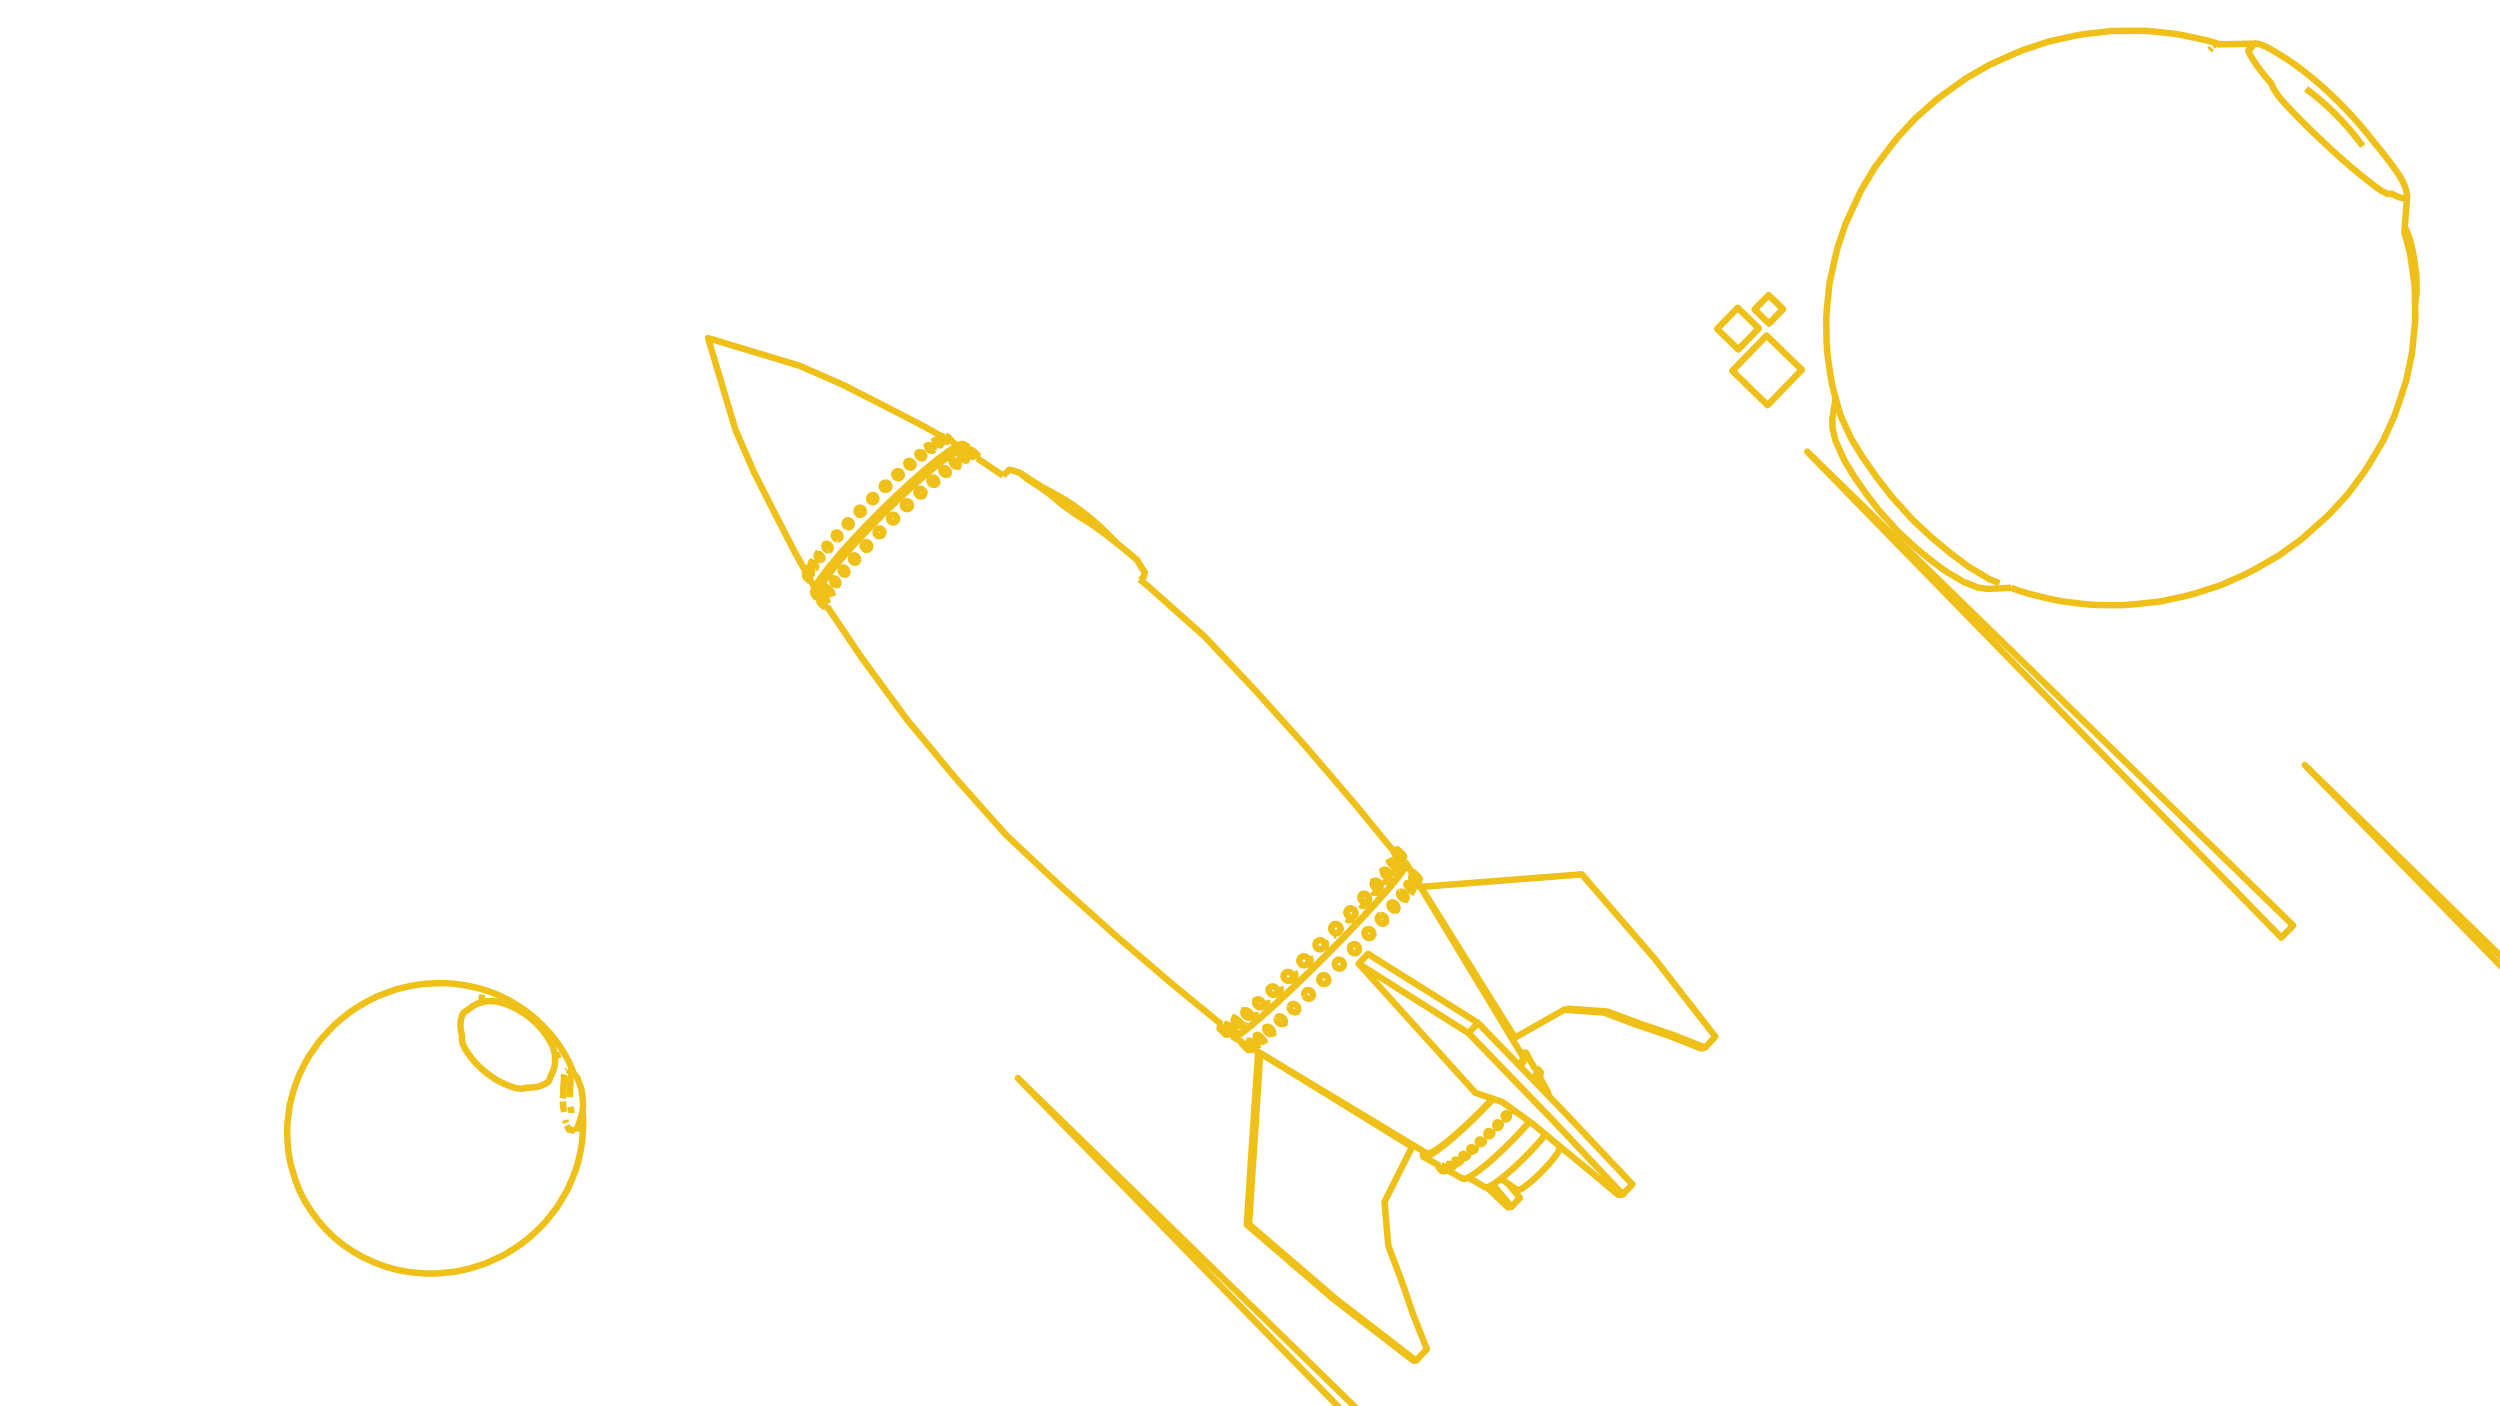 <svg width="1920" height="1080" fill="none" xmlns="http://www.w3.org/2000/svg"><g clip-path="url(#a)" stroke="#EFC018" stroke-width="5" stroke-linejoin="round"><path d="m954.36 800.563-.001.003-.045.082-.537.991.074.08.164.169.248.253.321.325.383.386.431.433.46.462.474.474.467.467.444.442.403.401.347.344.278.273.197.193.109.103.017.012.909-.502M980.579 781.941l-.106.529.015.57.135.59.249.587.353.562.445.516.519.449.574.365.606.267.614.159.601.045.562-.071.504-.184 2.446-1.096"/><path d="m980.578 781.941.221-.466.33-.386.051-.035.373-.256.503-.185.563-.072.601.044.615.159.607.267.574.366.52.449.446.516.354.563.249.588.134.591.014.571-.106.528-.18.376-.043.09-.33.385-.425.291M953.777 801.639l.001.001M955.834 800.797l-.001.002-.303.581-.096.183.036.183.129.265.218.337.035.046.012.017.252.334.368.44.423.468.461.476.483.468.485.441.47.396.435.338.262.181.001.001.122.084.319.183.241.095.155.001 1.754-.987"/><path d="m955.434 801.563.061-.093h.153l.092.036.149.057.319.183.384.265.042.033.394.305.47.398.487.441.433.42.051.049.462.478.261.288.001.002.162.178.368.442.299.396.107.166.001.001.11.17.128.265.034.182-.061.092M959.534 798.481l-.002.002-.133.275-.33.678-.038.26.062.337.12.3.003.008.016.04.003.005.018.048.111.197.141.252.334.48.403.494.457.487.493.463.411.338.001.001.099.081.508.362.486.289.447.205.388.114.194.012.122.007.232-.079.029-.016 3.51-1.971"/><path d="m959.066 799.437.136-.173.231-.08.316.017.281.082.107.031.343.158.006.003.097.045.402.238.085.051.51.362.333.274.002.002.176.145.494.463.458.489.404.494.334.481.252.45.16.401.061.337-.039.259-.11.138-.028.034M965.249 793.851l-.634 1.45-.081.255-.002.006-.024.074v.406l.106.463.208.5.302.519.004.006.38.513.453.497.502.458.14.105.394.295.545.328.535.242.504.147.454.047.386-.055.304-.155 3.305-1.81"/><path d="m964.613 795.3.209-.25.303-.157.215-.031.171-.025.454.046.145.043.005.001.354.103.536.242.187.112.358.216.535.4.504.459.453.498.349.47.037.05.302.52.207.501.105.463-.001.406-.108.334-.21.25M972.466 787.725l-.706 1.937-.057.471.056.52.169.548.273.555.368.542.448.507.512.453.555.381.578.296.578.198.556.093.512-.015.45-.124 2.857-1.464"/><path d="m971.762 789.661.169-.404.273-.323.369-.227.449-.125.023-.001.49-.015.557.092.578.198.579.296.556.382.513.454.449.508.368.542.273.557.168.548.056.52-.004.032-.054.439-.17.404-.275.321-.369.227M990.541 773.284l-.018.613.108.625.229.614.343.579.442.522.525.446.588.351.628.243.644.127.635.004.602-.117 1.785-.577"/><path d="m990.543 773.284.143-.576.044-.086.219-.432.373-.439.468-.344.546-.236.602-.118.636.004.644.126.629.244.588.351.526.446.443.522.342.58.23.615.107.626-.018.613-.144.576-.264.517-.374.439-.217.16-.251.184-.546.235M1001.86 764.797l.33.592.45.528.52.442.6.341.65.225.66.101.81-.01"/><path d="m1001.86 764.797-.21-.598-.01-.036-.09-.652.04-.645.17-.612.29-.557.4-.48.5-.385.58-.274.63-.153.66-.027.66.101.64.226.6.34.53.443.44.528.34.592.21.635.09.652-.04.645-.17.613-.29.557-.4.48-.5.384-.58.273-.61.148-.01.005-.66.026M1015.41 755.443l-.61-.333-.53-.441-.44-.53-.33-.601-.21-.647-.08-.67.02-.21.03-.455.18-.636.31-.583.42-.506.51-.41.59-.299.64-.176.67-.047.68.085.65.214.6.333.53.441.44.53.34.601.21.648.08.669-.06.666-.17.603-.01.033-.31.582-.41.506-.52.411-.59.298-.64.176-.67.047-.67-.086-.65-.213ZM1027.3 743.639l-.6-.331-.53-.439-.44-.532-.33-.604-.21-.653-.08-.676.05-.674.18-.646.3-.593.42-.517.51-.421.59-.309.64-.186.67-.054.68.078.65.208.6.331.53.439.44.532.33.604.21.652.09.677-.06.674-.18.645-.3.593-.42.517-.51.421-.59.31-.64.185-.67.055-.68-.078-.65-.208ZM1084.89 669.369l-.8.441M1086.8 672.286l-.41-.456-.36-.417-.28-.363-.21-.295-.11-.215-.03-.125v-.002l.06-.034.16.06.23.147.01.002v.003l.32.237.37.314.43.378.46.428.47.463.47.478.44.475.41.455.08.095v.004l.27.318.04.048v.001l.25.314.21.295.12.216.02.128-.06.035M1089.07 674.513l-.43-.379M1090 675.214l-.24-.15-.31-.237-.09-.069v-.001M1085.4 670.413l-.72.383-.57.307M1088.18 673.706l-.47-.463-.47-.479M1086.74 681.914l2-3.597.05-.206-.03-.228-.01-.063-.14-.366-.22-.425-.14-.208-.17-.261-.37-.494-.43-.501-.2-.214-.26-.275v-.002l-.48-.455-.49-.408-.46-.344-.43-.267-.38-.179-.17-.046-.14-.037-.23.014-.37.185v.001l-.2.099v.001l-.29.146-.47.238"/><path d="M1088.74 678.318v.001l-.14.112-.15.01-.08.005-.31-.082-.25-.119-.01-.001-.12-.059-.43-.266-.47-.344-.48-.41-.1-.094-.39-.364-.46-.49-.43-.502-.37-.495-.1-.155v-.003l-.21-.311-.22-.426-.11-.288v-.004l-.03-.073-.04-.251v-.039l.05-.203v-.002l.14-.105.01-.007M1083.4 686.734l1.86-3.393.13-.28.02-.364-.07-.432-.16-.485-.08-.162-.01-.007-.17-.349-.34-.532-.41-.525-.45-.499-.5-.452-.51-.39-.19-.118-.31-.193-.48-.222-.27-.074v-.001l-.17-.047-.38-.02-.31.085-.26.119"/><path d="m1085.26 683.341-.01.002-.22.185-.3.086-.39-.018-.44-.122-.48-.221-.5-.312-.51-.39-.5-.454-.46-.499-.2-.26-.2-.267-.34-.533-.26-.519-.17-.485-.07-.432.03-.363.13-.276v-.003l.01-.009.21-.169.01-.008M1078.49 692.815l1.55-2.98.1-.429v-.494l-.12-.539-.21-.563-.31-.567-.38-.547-.46-.508-.5-.449-.53-.372-.54-.282-.53-.18-.5-.071-.09.008-.14.012-.22.02-.38.149"/><path d="m1080.04 689.835-.02.036-.18.313v.003l-.29.252-.38.15-.45.041-.35-.049-.01-.002-.14-.02-.53-.179-.54-.282-.54-.373-.5-.449-.45-.509-.39-.549-.31-.567-.21-.564-.11-.54V686.465l-.01-.223v-.188l.1-.429.2-.345.01-.003.28-.246.01-.008M1067.29 695.751l-.06-.587.05-.547.16-.487.07-.103.01-.009.19-.291v-.004l.36-.313.41-.189.04-.017.5-.091.56.027.57.144.58.256.55.357.51.445.45.516.37.567.28.596.17.603.06.587-.05.547-.16.487-.01.017-.26.391v.004M1070.78 699.24l-.58-.144-.58-.255M1072.28 698.967l-.33.152v.003l-.11.052-.51.092M1071.7 700.837l1.21-2.592M1067.73 696.953l-.27-.598M1063.68 709.457l.72-1.953.1-.591-.01-.625-.14-.635-.25-.621-.36-.583-.45-.523-.51-.442-.58-.345-.6-.234-.61-.115-.6.009"/><path d="m1064.4 707.504-.05.14-.16.394-.33.456v.004l-.05.04-.01.008-.36.31-.49.252-.56.134-.6.01-.61-.114-.61-.234-.57-.346-.52-.443-.45-.523-.35-.584-.25-.622-.14-.636-.02-.625.1-.591.22-.534.32-.45v-.006l.42-.36.05-.025.02-.008.43-.219.48-.113.08-.02M1054.36 718.94l.19-1.224.01-.653-.11-.659-.23-.638-.34-.596-.45-.527-.52-.44-.59-.336-.62-.22"/><path d="m1054.55 717.716-.02.112-.12.51-.04.086-.01.021-.21.461-.37.492v.004l-.46.392-.54.286-.6.164-.64.036-.64-.093-.63-.219-.58-.336-.53-.441-.44-.528-.35-.596-.23-.64-.11-.659.02-.653.14-.623.26-.568.36-.486.01-.005.46-.396.54-.285.6-.163.4-.023.03-.001.21-.012.18.027.46.067M1042.97 726.674l.34.602.22.65.09.673-.04.669-.17.641-.29.588-.4.512v.005l-.49.412-.58.305-.62.182-.66.051-.66-.081-.65-.21-.59-.332-.53-.439-.44-.531-.34-.603-.22-.65-.09-.673.04-.67.17-.641.29-.588.39-.506.01-.006.49-.416.58-.304.62-.181.66-.051.66.081.65.21.59.331.53.44.44.53Z"/><path d="m1043.11 730.508-.39.506-.01.006-.49.416-.58.305-.62.182-.66.051-.67-.081-.64-.21-.6-.331-.53-.44-.44-.531-.33-.602-.22-.65-.09-.673.04-.67.17-.642.29-.587.4-.512v-.005l.49-.411M1043.52 727.937l.09.673-.04.67M1039.43 725.143l.66-.051.66.081M1054.14 718.916l-.36.486-.01.006-.46.396-.54.286-.6.164-.63.036-.65-.093-.62-.219-.59-.337-.53-.44-.44-.529-.34-.595-.24-.64-.11-.659.02-.654.14-.622.26-.568.37-.491v-.005l.46-.391M1050.84 713.574l.04-.001.17-.01.64.094.62.219.59.336.53.44.44.528.34.596.23.638.12.659-.02.654-.14.622-.03.065-.01.021M1049.82 713.763l.6-.163M1064.5 706.922l-.1.591-.22.534-.32.451v.005l-.05.037-.01.007-.36.318-.5.252-.56.134-.6.01-.61-.114-.61-.234-.57-.346-.52-.442-.44-.524-.36-.584-.25-.622-.14-.636-.02-.625.1-.591.22-.534.33-.455v-.004l.42-.357.06-.033.02-.008.41-.211M1063.29 703.936l.44.523M1072.9 698.253l-.26.404-.01.004-.36.314-.32.148-.01.004-.11.055-.51.092-.55-.026-.58-.144-.57-.255-.56-.358-.51-.446-.45-.517-.37-.568-.28-.597-.17-.604-.06-.587.05-.547.16-.487.08-.112v-.008l.19-.287.01-.004.36-.309.44-.206.51-.091.55.027.57.144.58.256.55.357.51.445.45.516.37.567.28.596.17.603.06.587-.05.547-.16.487Zm0 0v.009M1068.51 693.212l-.03.009M1079.84 690.187v.004l-.3.254-.38.151-.45.041-.34-.049-.01-.001-.15-.021-.53-.18-.54-.281-.53-.373-.51-.449-.45-.509-.39-.549-.31-.567-.21-.565-.11-.539v-.311l-.01-.183.11-.429.2-.348v-.003M1079.5 687.25l.31.566.21.564M1076.55 684.912l.53.18.54.282M1078.16 685.746l.5.448.45.508M1085.41 682.702l-.03.364-.13.277v.004l-.22.186-.31.086-.38-.018-.44-.122-.48-.221-.51-.312-.51-.39-.49-.453-.46-.5-.2-.26-.21-.267-.34-.533-.25-.519-.17-.484-.07-.433.03-.362.13-.28v-.002l.02-.011.2-.173.31-.085M1084.92 681.268l.17.339v.007M1088.75 677.823l.01.063v.001l.03.228-.05.203v.003l-.14.113-.15.009-.08.006-.32-.083-.24-.115v-.001l-.13-.062-.43-.266-.47-.345-.49-.409-.09-.094-.39-.364-.46-.49-.43-.502-.37-.496-.11-.17-.01-.004-.19-.295-.22-.425-.11-.298-.01-.003-.02-.064-.04-.258v-.033l.05-.205v-.001l.14-.111.24-.014M1086.82 675.08l.26.275.2.213.43.502.37.494.17.26v.001l.13.208M1084.95 673.604l.43.266.47.344.48.409.48.45M1090.22 675.24l-.06.035-.16-.059-.24-.15-.31-.237-.08-.07-.3-.244-.43-.379-.45-.429-.48-.463-.47-.48-.44-.476-.41-.456-.36-.418-.28-.363-.21-.294-.12-.215-.02-.127.06-.034.16.06.24.15v.002l.31.237.38.313.43.379.46.428.47.462.47.478.44.476.41.455.07.088.01.003.27.326.04.047v.001l.25.315.21.295.11.216.03.126v.002Zm0 0-1.36 2.471-.1.172M1085.4 670.415l-.72.382-.57.307M1089.69 674.164l.01-.043-.08-.134-.17-.22-.25-.296-.32-.362-.39-.414-.43-.45-.47-.468-.47-.468-.47-.451-.44-.416-.4-.365-.35-.3-.27-.223-.19-.138-.11-.047"/><path d="M1084.89 669.369v.001l-.8.441M724.3 335.691l-8.725-4.887-6.141-3.439-8.881-4.598-8.88-4.597-8.881-4.597-4.392-2.274-8.913-4.535-8.912-4.535-8.913-4.534-4.49-2.285-9.16-4.014-9.159-4.013-9.159-4.013-5.312-2.327-1.149-.398-9.572-2.893-9.573-2.894-9.572-2.894-9.572-2.893-9.572-2.894-9.572-2.894-9.572-2.893-2.451-.741 2.866 9.58 2.865 9.581 2.866 9.581 2.866 9.58 2.865 9.581 2.866 9.581 2.866 9.58.965 3.228 3.993 9.168 3.993 9.168 3.992 9.168 2.273 5.218 4.52 8.92 4.519 8.921 4.52 8.92 2.25 4.441 4.583 8.888 4.583 8.888 4.583 8.888 2.251 4.366 4.874 8.731 3.321 5.948M1078.77 664.122l.1 1.552-2.43 4.058-4.92 6.452-6.43 7.656-.19.225-.63.748-.32.358-2.74 3.081-3.06 3.445-.95 1.068-2.26 2.533-1.89 2.052-3.42 3.69-.58.625-5.05 5.464-.09.101-4 4.184-.11.116-5.61 5.88-2.59 2.71-1.84 1.874-5.89 6.001-4.6 4.694-.73.74-5.27 5.233-4.64 4.605-.01.01-1.33 1.326-2.01 1.989-2.36 2.282-.25.245-.01.01-4.511 4.353-.009.009-1.763 1.703-3.958 3.822-.009.009-.026.025-.251.235-.009.009-4.081 3.822-.009.008-2.202 2.062-2.99 2.8-.008.008-.779.73-.009.008-1.654 1.549-1.886 1.699-.008.008-2.685 2.418-1.479 1.333-.008.007-1.153 1.039-.007.007-3.367 3.033-.088.076-.008.006-2.419 2.063-.005.005-.567.483-.004.004-5.681 4.847-6.621 5.148-4.243 2.647-1.741.091"/><path d="m947.787 794.677-.553 1.711 1.765-.085 4.313-2.688 6.737-5.237 6.451-5.5.004-.005.766-.654.006-.005 1.703-1.453.924-.831.007-.007 3.279-2.954.007-.005 1.175-1.06.008-.007 1.609-1.449 2.659-2.396.008-.007 1.112-1.001 2.346-2.198.008-.007.78-.731.008-.008 3.038-2.845 2.187-2.048.009-.008 3.839-3.595.221-.213.009-.008.273-.265.01-.009 3.957-3.823 1.777-1.716.009-.009 4.512-4.355.01-.01.25-.243 2.11-2.041 2.23-2.211 1.34-1.334.01-.01 4.66-4.62 5.27-5.234.71-.724 4.62-4.71 5.88-5.985 2.1-2.141 2.34-2.456 5.61-5.88.1-.099 4.09-4.284.39-.412 4.7-5.079.58-.625 3.37-3.642 2.59-2.807 1.63-1.831.97-1.091 2.95-3.313 2.87-3.228 1.08-1.214.01-.016 6.43-7.656.94-1.112 5-6.564 2.47-4.124-.12-1.572-1.64.615M1095.54 885.639l1.54.295 2.93-1.16 4.22-2.585 3.73-2.742 1.6-1.18 6.27-5.114 6.93-6.107.73-.68 6.61-6.177 7.12-7.021.32-.31 6.94-7.2.29-.306 1.47-1.607M740.804 345.39l-1.875-.528-3.993 1.636-5.99 3.773-7.778 5.79-.073.059-1.275 1.046-3.163 2.592-2.305 1.889-.989.811-1.468 1.203-2.781 2.437-3.177 2.785-.375.329-4.071 3.568-.26.24-4.475 4.137-3.654 3.377-2.724 2.518-2.945 2.852-2.69 2.605-5.726 5.545-.789.799-2.209 2.236-6.177 6.255-.008.008-1.951 1.976-.895.949-.009.009-4.994 5.297-.007.007-1.961 2.08-1.363 1.445-.319.338v.001l-.007.007-.001.001-.885.939-2.845 3.179-.006.007-1.736 1.94-2.168 2.423-.007.008-.529.59-.007.008-2.019 2.257-.392.468-.006.007-1.836 2.19-1.542 1.84-.005.006-.936 1.117-.005.006-1.88 2.244-.006.006-1.207 1.441-.808 1.058-.004.005-.34.445-.43.563-.001.002-4.426 5.795-3.984 6.111-1.829 4.137.361 2.033M628.848 456.287l1.197 1.778.405.601"/><path d="m742.51 346.541.332-.638.306-2.757-1.938-.564-2.665 1.087-.04.016-1.442.588-6.23 3.919-6.364 4.734-.062.047-1.059.788-.611.455-1.737 1.423-1.332 1.091-3.397 2.783-2.216 1.816-.975.799-.003.002-4.203 3.683-3.402 2.982-.255.224-2.982 2.613-1.126 1.04-4.81 4.446-3.171 2.931-2.477 2.289-3.892 3.769-1.774 1.718-6.179 5.984-1.483 1.502-.897.908-7.026 7.115-.171.172-.008.008-2.023 2.049-.065.069-.009.009-5.566 5.904-.007.007-3.287 3.486-.007.008-1.943 2.06-2.074 2.319-.006.006-1.786 1.996-1.979 2.213-.007.007-.476.532-.007.008-2.527 2.825-.006.006-.841.94-1.021 1.218-1.601 1.911-.005.007-.936 1.116-.005.007-1.706 2.036-.005.006-2.155 2.572-.213.254-.004.005-.489.583-.578.757-.003.004-5.672 7.43-4.139 6.357-1.893 4.298.39 2.103 2.618-.134.857-.423"/><path d="m743.148 343.146-2.244-1.733-1.943-.571-3.174 1.282-.968.391-6.155 3.854-.059.037-1.053.782-1.482 1.099-.643.477-1.799 1.335-.388.289-2.678 1.986-.028.02-1.289 1.055-1.339 1.095-1.005.822-2.429 1.986-3.562 2.914-.717.627-.018.015-2.008 1.759-7.526 6.586-.531.465-7.346 6.785-4.19 3.869-7.185 6.955-4.607 4.461-7.027 7.116-4.528 4.585-6.857 7.278-3.974 4.217-6.664 7.456-2.995 3.352-.049.057-.005.006-2.357 2.818-.006.007-.385.461-.008.009-2.531 3.026-.005.005-2.026 2.424-.005.005-.719.861-.071.092-.005.006-1.19 1.562-.004.006-.728.955-.002.005-1.99 2.614-.005.004-.109.144-.003.005-1.289 1.693-.003.004-.53.694-.003.005-.286.375-.212.327-.002.002-.102.158-3.796 5.854-.634 1.453-1.239 2.837.398 2.108 1.734 2.248M635.297 465.864l.615.914h.001l5.584 8.296 5.584 8.296 5.061 7.517 5.584 8.296 3.878 5.761 5.909 8.068 5.909 8.068 5.909 8.067 5.909 8.068 5.909 8.067 5.242 7.157 6.383 7.698 6.383 7.698 6.383 7.698 1.57 1.895 6.383 7.698 6.383 7.698 3.829 4.617 6.646 7.472 6.646 7.471 6.647 7.472 6.646 7.472 6.646 7.471 5.528 6.215 7.284 6.852 7.284 6.851 7.284 6.852 7.284 6.851 7.284 6.852 6.011 5.653 7.445 6.677 7.445 6.676 7.445 6.676 7.445 6.677 7.445 6.676 6.184 5.545 7.602 6.498 7.601 6.497 7.602 6.497 7.602 6.497 7.601 6.497 6.378 5.451 7.741 6.332 7.74 6.331 7.741 6.331 7.74 6.331 4.193 3.429.413.338M1078.76 664.123l-.46-.569-1.7-2.076M1070.92 654.538l-.58-.704v-.001l-.17-.21-6.33-7.738-6.34-7.738-6.33-7.739-6.34-7.738-3.39-4.145-6.5-7.6-6.5-7.6-6.5-7.6-6.49-7.6-6.5-7.6-5.34-6.24-6.677-7.444-6.678-7.444-6.678-7.443-6.677-7.444-6.678-7.444-5.417-6.037-6.852-7.284-6.852-7.283-6.852-7.283-6.853-7.284-6.852-7.283-5.515-5.862-7.47-6.648-7.471-6.648-7.47-6.647-7.47-6.648-7.471-6.648-6.07-5.403-5.727-4.751-.665-.552M947.234 796.387l7.08 4.261M1169.3 811.06l-1.1-1.825-5.17-8.563-1.84-3.053-.02-.03-5.16-8.562-5.17-8.563-5.17-8.563-5.16-8.562-5.17-8.563-5.16-8.563-5.17-8.562-5.16-8.563-5.17-8.563-5.16-8.562-5.17-8.563-5.16-8.563-5.17-8.562-2.5-4.154-.54-.881-2.12-3.529M1166.87 818.411l1.8-3.062 1.04-2.842-.41-1.446M1127.64 904.296l8.65 5.025 4.03 2.345 1.28.295.35-.118 1.96-.676 2.53-1.447.72-.414 3.37-2.366.7-.496 1.47-1.17 1.42-1.124 1.84-1.463 5.22-4.505 5.48-5.078 1.77-1.738 3.77-3.708 3.25-3.395 2.11-2.203 4.98-5.524 4.4-5.229.03-.029"/><path d="m1111.72 898.733 8.73 4.875 2.71 1.509 1.47.33 2.7-.968.31-.183 3.51-2.058.41-.292 4.41-3.142.96-.766 2.3-1.849 2.36-1.887 2.65-2.303 3.55-3.091 6.54-6.073 6.61-6.508 6.42-6.68 5.96-6.583 1.4-1.652M1093.63 884.495l-.8 1.903.12 1.854 1.65.327 3.12-1.231 4.51-2.759 5.71-4.194.54-.446 6.16-5.027 7.43-6.539 1.71-1.594 6.15-5.752 6.01-5.92 1.32-1.3.64-.635 4.4-4.571.6-.613 2.75-2.858 1.11-1.215M1168.19 809.235l1.73-.78h1.95l.45 1.537-1.1 3.033-2.6 4.427-1.14 1.594M1188.87 841.162l.36-1.099-.43-1.382-4.89-8.725-1.52-2.71"/><path d="m1092.95 888.252 8.73 4.875 3.25 1.814v.001l.84.468M1152.7 905.274l5.57 3.856 6.86 4.755.8.178 1.41-.466 1.95-1.096 2.43-1.685 2.81-2.212 3.09-2.651 3.24-2.99 3.26-3.208 3.16-3.303 2.94-3.265 2.59-3.1 2.14-2.814 1.62-2.418 1.03-1.93.41-1.37-.23-.759-.84-1.209M1127.8 793.449l-8.45-5.347-8.45-5.347-8.45-5.347-8.45-5.347-8.45-5.347-8.45-5.347-3.62-2.292-8.45-5.347-8.46-5.347-8.45-5.348-4.7-2.978"/><path d="m1043.42 740.054 6.7 7.418 6.71 7.417 6.71 7.418 6.7 7.418 6.71 7.417 6.71 7.418 6.7 7.418 6.71 7.417 6.71 7.418 6.7 7.417 6.71 7.418 6.71 7.418 6.7 7.417 1.83 2.025.3.333.34.372 9.46 3.255 3.71 1.277.52.18 1.4.481 4.2 1.446 1.42.49 5.87 4.223.01.003 3.51 2.528v.002l1.87 1.342.38.277 8.12 5.842.77.561.41.292 2.92 2.099 2 1.669 1.91 1.588 3.43 2.861 1.99 1.649 7.68 6.399 2.29 1.91 2.22 1.843 7.73 6.346 7.72 6.345 6.52 5.351 7.66 6.43 7.66 6.43 6.44 5.404 3.48-.388 6.76-7.367.46-.501-6.87-7.272-6.77-7.18-6.87-7.272-6.8-7.207-6.86-7.273-6.83-7.235-6.86-7.272-6.86-7.263-6.95-7.188-3.05-3.156-2.29-2.365-6.71-6.942v-.001l-3.49-3.611-1.84-1.9-.01-.01-2.48-2.563-4.57-4.724-.61-.636-4.52-4.673-.63-.647-6.95-7.189-6.95-7.188-6.95-7.188-5.68-5.874-8.48-5.314-8.47-5.314-8.47-5.314-8.47-5.313-8.47-5.314-8.47-5.314-3.62-2.272-8.47-5.314-8.48-5.314-8.47-5.314-4.71-2.958-6.94 7.199-.25.259Z"/><path d="m1246.37 917.348-6.87-7.269-6.79-7.19-6.87-7.269-6.82-7.217-6.87-7.269-6.84-7.245-6.87-7.269-4.65-4.917-2.22-2.356-6.95-7.186-1.34-1.384-.49-.506-6.96-7.186-2.16-2.235-3.58-3.702-6.96-7.186-6.95-7.187-2.58-2.665-.4-.412-6.95-7.186-6.96-7.186-6.95-7.187-4.54-4.691 6.88-7.26.51-.537M1141.95 911.843l2.9 2.761 7.24 6.899 5.97 5.694 2.73-.304 6.47-6.976-6.4-7.682-2.59-3.105"/><path d="m1160.79 926.893-6.41-7.673-6.42-7.672-1.36-1.627-.16-.201M938.255 786.882l-.665 1.195-.001.003-.338.606-.001.002-.636 1.145h-.001l.071.078.161.168.245.25.319.325.382.386.428.432.46.461.473.474.468.467.445.443.405.402.349.344.28.275.199.194.113.105.02.014.931-.527"/><path d="m937.844 786.544-.816 1.448-.001.003-.011.158.082.244.155.29M964.714 766.605l-.661 2.378-.115.543.005.583.125.6.243.596.35.567.446.517.014.015.106.089.401.344.576.361.614.26.623.15.611.033.574-.084.517-.2 2.535-1.159"/><path d="m964.055 768.983.234-.482.343-.402.071-.05.367-.258.516-.2.575-.086.611.032.624.149.614.26.579.362.12.103.099.085.302.26.445.518.351.568.243.597.126.601.004.584-.118.542-.197.404-.038.078-.343.402-.438.306M971.68 772.198l.593-.414.464-.543.319-.651.159-.734-.005-.789-.17-.813M936.613 789.832v.001M939.738 786.885l-.018.034-.434.805-.611 1.136-.001.002-.44.819.035.187.129.27.098.153.009.013.111.175.299.399.368.443.423.469.461.477.483.467.486.44.469.395.436.335.323.219v.001l.062.042.32.179.241.09.155-.004 2.552-1.466 1.255-.721"/><path d="m938.234 789.681.06-.098.154-.005.24.089.32.178.385.262.436.335.47.395.487.441.484.468.3.31.163.169.369.409.001.002.053.059.369.443.299.4.152.239.065.102.128.269.034.186-.061.097M943.323 784.601l-.002.005-.589 1.165-.002.005-.291.574-.001.003-.169.336-.357.705-.041.268.059.344.091.234.002.006.003.008.004.01.058.149.044.081.206.374.332.485.403.496.456.488.494.462.512.418.073.051.001.001.436.306.489.284.449.2.392.107.148.005.172.006.235-.086.091-.052 3.569-2.044"/><path d="m941.91 787.393.141-.181.234-.087.319.009.314.086.078.021.449.199.119.069.007.004.364.211.246.173.265.185.513.419.065.061.002.002.427.4.458.49.403.497.333.485.25.455.157.408.058.343-.042.268-.06.076-.082.104M949.209 779.479l-.709 1.548-.003.007-.044.097-.004.008-.86 1.879-.113.347-.003.149v.007l-.004.26.101.47.204.508.283.496.016.029.383.523.452.498.504.458.198.146.338.25.548.323.54.235.509.14.461.037.242-.04.151-.026.239-.127.072-.039 3.421-1.909"/><path d="m947.59 783.018.216-.261.31-.167.393-.067.304.024.156.012.51.139.212.092.004.002.324.141.226.133.324.19.537.398.505.458.453.5.348.474.036.049.299.526.203.508.1.471-.003.206-.004.21-.077.231-.038.114-.217.261M956.133 785.754l.295-.353.156-.466M956.145 773.984l-.453 1.168-.003.008-.214.552-.002.006-.528 1.361-.066.484.049.53.162.557.269.563.366.546.447.508.514.453.558.378.289.143.159.079.135.067.585.19.564.083.522-.027.46-.137 2.961-1.545"/><path d="m954.941 777.079.179-.417.284-.337.379-.241.459-.138.046-.002.476-.026.565.082.585.19.584.289.56.379.514.453.449.51.191.285.091.137.084.125.269.563.161.558.048.53-.006.048-.061.436-.179.417-.285.335-.38.241M962.918 779.951l.514-.325.386-.454.243-.565.091-.653-.064-.718M974.557 757.896l-.187 2.014-.03.627.099.637.222.623.005.008.06.104.274.474.441.524.528.445.593.346.635.235.655.116.648-.009.616-.133 1.852-.613"/><path d="m974.371 759.91.157-.592.06-.116.218-.419.389-.458.484-.362.561-.252.616-.134.649-.009.655.115.255.094.116.043.265.098.594.347.528.445.442.525.338.586.223.623.098.638-.031.627-.157.593-.279.535-.389.456-.246.184-.239.178-.561.252M980.969 763.294l.758-.34.655-.488.526-.618.377-.723.213-.8.042-.848-.132-.862-.301-.842M985.793 750.202l.287.789.33.598.44.53.531.441.604.336.652.216.675.09.847-.013"/><path d="m990.156 753.189.91-.054.872-.229.799-.395.698-.544.569-.674.417-.777.251-.852.073-.891-.106-.899-.281-.871-.447-.809"/><path d="m986.077 750.991-.209-.644v-.004l-.042-.348-.016-.136-.021-.177.054-.66.185-.63.308-.576.421-.499.516-.403.592-.293.645-.169.599-.037.075-.004.067.008.609.081.652.217.604.335.533.442.439.53.331.599.208.645.079.665-.054.66-.186.63-.309.575-.42.499-.517.403-.592.292-.645.17-.024.001-.65.039M1000.09 741.147l-.607-.328-.534-.44-.438-.533-.327-.607-.201-.657-.069-.683.054-.553.012-.128.013-.041.186-.613.324-.601.437-.526.532-.43.608-.318.5-.147.16-.046.03-.003.66-.058.68.073.66.204.61.329.54.439.44.534.32.607.2.657.07.683-.06.681-.2.654-.33.601-.43.526-.54.43-.6.318-.66.193-.69.061-.69-.074-.66-.204Z"/><path d="m1003.53 741.641.82-.429.72-.581.59-.71.44-.812.27-.883.09-.921-.09-.922-.28-.888-.44-.82M1012.48 728.84l-.61-.325-.53-.438-.44-.535-.32-.61-.21-.663-.07-.689.07-.69.06-.199.06-.202.08-.262.32-.612.44-.536.53-.441.61-.328.31-.094.21-.064.14-.044.69-.069.68.066.66.2.61.325.54.438.44.535.32.61.2.663.07.689-.06.689-.2.664-.33.611-.43.537-.53.44-.61.328-.66.203-.69.069-.69-.066-.66-.2Z"/><path d="m1016.9 728.838.59-.725.44-.826.27-.896.09-.931-.1-.931-.27-.895-.44-.824M1073.11 652.276l-2.01 1.133-.57.321-.19.103M1078.38 658.081l-.02-.128-.12-.215-.2-.294-.2-.26v-.001l-.08-.102-.17-.198v-.003l-.18-.215-.41-.455-.45-.475-.46-.478-.48-.462-.45-.429-.43-.379-.38-.315-.32-.238-.08-.047v-.003l-.16-.102-.16-.061-.07.033-1.4.766-1.15.634-.01.007-.8.442"/><path d="m1078.38 658.08-.06.034-.16-.06-.25-.151-.31-.238-.02-.014v-.001l-.36-.299-.43-.38-.46-.429-.48-.464-.46-.479-.45-.476-.41-.456-.35-.417-.28-.362-.2-.294-.12-.214-.02-.124v-.002M1074.66 664.894l1.94-3.417.17-.3.06-.208-.02-.115-.02-.179-.13-.367-.22-.428-.05-.079v-.001l-.25-.39-.37-.496-.43-.502-.06-.06-.18-.195-.22-.234-.48-.457-.49-.408-.47-.343-.43-.265-.39-.177-.31-.082-.01.001-.03.001-.2.015-.42.217-.2.103v.001l-.31.161-.45.237v.001l-.58.299-.87.453"/><path d="M1076.77 661.177v.001l-.15.115-.06.004-.1.007-.08.006-.32-.081-.27-.124v-.001l-.11-.051-.44-.265-.47-.344-.41-.346-.07-.062-.49-.459-.46-.49-.43-.503-.31-.416v-.005l-.06-.075-.3-.471-.22-.428-.08-.219v-.003l-.05-.145-.02-.185v-.002l-.01-.106.05-.205v-.002l.15-.107.01-.007M1068 662.074l.04-.368.13-.25.01-.032v-.003l.23-.184.01-.008.31-.09.39.014.17.043v.002l.28.074.49.218.51.309.09.067.42.321.5.453.45.499.41.527.33.535.19.398.01.007.05.117.16.489.07.438-.04.369-.14.286v.002l-.23.191-.32.091M1071.68 666.458l-.49-.217-.51-.309-.51-.389-.5-.454-.4-.442-.06-.058-.4-.529-.34-.536-.25-.523"/><path d="m1071.11 669.814 1.12-2 .34-.62.5-.889M1068.42 661.229l-.31.149-3.29 1.573M1065.94 676.065l1.64-3.086.11-.438v-.502l-.1-.546-.02-.045-.07-.203-.12-.322-.3-.571-.38-.55-.45-.51-.51-.448-.53-.37-.55-.277-.54-.175-.12-.016-.35-.044-.04-.005-.46.048-.39.158-2.85 1.19"/><path d="m1067.57 672.979-.02.032-.19.326v.003l-.31.261-.39.159-.46.048-.35-.043-.01-.001-.15-.02-.54-.174-.13-.067-.19-.094-.23-.116-.54-.371-.5-.449-.45-.51-.39-.552-.3-.572-.2-.57-.07-.326-.04-.221v-.062l.01-.44.11-.438.21-.353.01-.004.3-.253.01-.009M1065.64 676.552l.01-.003.29-.484M1058.8 684.341l1.28-2.685.18-.499.06-.558-.05-.596-.16-.611-.27-.603-.35-.542-.02-.029-.08-.091-.36-.427-.52-.444-.56-.354-.58-.251-.58-.136-.57-.018-.52.101-2.82.909"/><path d="m1060.08 681.657-.01.017-.27.403-.01.004-.37.322-.32.153-.01.004-.13.061-.52.103-.56-.018-.59-.136-.58-.25-.56-.354-.47-.409-.05-.037-.05-.062-.4-.456-.36-.572-.27-.604-.16-.612-.05-.596.06-.559.18-.498.06-.088.01-.009.21-.318v-.005l.38-.324.42-.199.04-.019M1058.41 684.914l.01-.004.38-.569M1050.41 693.267l.77-2.026.11-.604V690l-.13-.645-.25-.629-.35-.588-.44-.524-.52-.442-.07-.04-.12-.069-.39-.232-.61-.228-.63-.106-.61.021-2.17.368"/><path d="m1051.18 691.242-.05.109-.19.439-.34.471v.004l-.04.029v.007l-.39.336-.52.267-.57.147-.62.021-.62-.106-.61-.228-.58-.341-.52-.442-.45-.526-.31-.517-.04-.071-.02-.04-.22-.59-.13-.646-.01-.637.12-.604.23-.548.34-.466.01-.005.43-.375.03-.012.01-.008.48-.246.48-.122.09-.023M1049.63 694.65v-.004l.47-.637.31-.741M1040.67 703.109l.21-1.271.03-.666-.1-.67-.22-.648-.34-.6-.44-.53-.53-.44-.59-.332-.6-.198-.04-.013-.1-.013-1.1-.153"/><path d="m1040.88 701.838-.02.097-.14.541-.02.051-.01.022-.24.512-.39.508-.01.005-.47.408-.56.302-.62.179-.65.049-.65-.083-.64-.211-.59-.333-.53-.439-.44-.531-.34-.601-.23-.648-.05-.329-.02-.137-.03-.205.03-.667.16-.638.28-.584.38-.503.01-.005.48-.413.56-.301.62-.178.37-.028.03-.002.23-.017.02-.001.55.07.1.013M1028.85 711.204l.33.608.21.659.08.685-.05.684-.19.658-.31.606-.42.531v.005l-.51.43-.59.322-.65.198-.67.065-.68-.069-.65-.202-.6-.327-.54-.438-.44-.534-.33-.608-.21-.66-.08-.685.04-.495.02-.158v-.032l.18-.658.31-.606.42-.524v-.006l.52-.435.59-.322.64-.197.23-.022.17-.016.28-.027.67.07.66.202.6.326.53.438.44.534ZM1029.77 714.545l.07-.924-.11-.926"/><path d="M1028.5 715.64v.005l-.52.435-.59.323-.65.198-.67.065-.68-.07-.65-.202-.6-.326-.54-.439-.44-.533-.33-.609-.2-.659-.08-.686.04-.495.01-.158v-.031l.18-.658.31-.606.42-.531.01-.004M1029.38 712.481l.08.685M1029.41 713.852l-.19.658-.31.606M1024.03 710.229l.59-.322.64-.198.23-.021M1025.94 709.645l.67.07M1024.34 718.266l.91.094.91-.088M1033.89 705.887l.8.449.86.285.88.112.88-.066.83-.242.76-.408.65-.559M1040.8 700.512l.1.67-.03.667-.16.637-.01.03-.01.022-.25.533-.39.503v.005l-.49.414-.56.301-.61.179-.65.049-.66-.083-.63-.211-.6-.332-.52-.44-.45-.531-.34-.601-.22-.648-.05-.33-.02-.136-.03-.205.03-.667.16-.638.28-.584.39-.508v-.005l.48-.408.56-.301.62-.178.4-.03.04-.003.2-.015.56.071.1.012.04.013M1044.28 694.84l.78.461.83.308.85.142.82-.029.78-.198.69-.361.6-.509v-.005M1047.22 692.747l-.58-.342-.52-.442-.45-.525-.31-.519-.04-.07-.01-.041-.23-.588-.13-.646v-.637l.11-.605.24-.548.34-.47v-.005l.44-.371.04-.02.01-.008.46-.237.58-.146.61-.02.62.105.61.228.39.232.12.068.07.042.52.441.45.525.35.588.24.628.13.645.01.637-.12.604-.23.548-.34.466-.01.006-.02.025-.01.007-.4.344-.52.266-.57.147-.61.021-.63-.105-.61-.228ZM1053.48 684.771l.75.479.79.339.79.182.77.023.7-.138.62-.297.51-.44.01-.005M1059.79 682.081v.003l-.38.326-.31.15-.01.005-.13.063-.53.104-.56-.018-.59-.136-.58-.25-.56-.354-.47-.411-.04-.034-.06-.063-.39-.457-.37-.571-.27-.605-.16-.612-.05-.596.06-.557.18-.5.07-.096v-.008l.22-.316v-.002M1056.21 676.505l.57.018.58.137.59.25.55.354.52.444.37.426.08.092.01.028.35.543.27.603.17.611.05.596M1060.25 681.165l-.18.499M1067.36 673.341v.004l-.31.264-.39.159-.46.048-.34-.042-.01-.001-.16-.021-.54-.174-.14-.068-.18-.094-.23-.116-.54-.37-.5-.449-.46-.51-.38-.552-.3-.572-.21-.57-.06-.333-.04-.214v-.072l.01-.43.11-.438.21-.357.01-.003M1066.69 669.809l.39.551.3.571.11.32.07.204M1067.58 671.5l.1.546v.502M1062.75 668.17l.39-.158.46-.048M1061.69 676.345l.22.156.75.374.73.235.69.086.62-.066.53-.216.41-.358.01-.004M1064.11 668.029l.54.175.55.277.54.37M1073.06 666.312l-.23.192-.32.092-.39-.014-.44-.117-.49-.218-.51-.309-.52-.389-.49-.453-.41-.442-.05-.059-.4-.528-.34-.536-.25-.523-.16-.49-.06-.437.04-.369.13-.256.01-.029v-.002l.23-.19.32-.09.39.015.17.045.01.002.27.071.49.218.51.309.09.068.42.32.49.453.46.499.4.528.34.534.18.388.01.007.06.127.16.49.06.437-.04.369-.13.283-.01.004Zm0 0-.49.884-.35.621-1.1 1.983-.01.017v.004M1068.41 661.234v.003M1068.57 669.737l.52.231.14.063.08.021.52.137.53.017.43-.125.32-.261M1076.77 661.178v.003l-.15.115-.06.004-.1.008-.08.006-.32-.081-.26-.121-.01-.002-.11-.053-.44-.265-.47-.344-.41-.346-.08-.063-.48-.458-.46-.49-.43-.503-.33-.439v-.005l-.04-.053-.3-.471-.22-.427-.08-.228v-.003l-.05-.136-.03-.193-.01-.1.06-.208v-.001M1076.13 659.414l.25.39v.001l.05.079.22.427.14.368.02.179M1072.06 656.211l.22-.014.02-.002.32.082.38.177.44.265M1074.66 664.898v-.004l1.94-3.416.17-.296"/><path d="m1073.18 664.734.52.237.43.108.32-.024.21-.158M1074.39 657.47l.49.457.21.229.19.2M1078.36 657.955l.02.126v.002l-.06.034-.16-.06-.25-.151-.31-.238-.02-.015-.36-.3-.43-.379-.46-.43-.47-.463-.47-.479-.45-.477-.41-.455-.35-.417-.28-.362-.2-.294-.12-.214-.02-.126.07-.033M1077.41 656.667l.17.208v.003l.18.205.08.102v.001l.2.259M1073.56 653.256l-1.4.765-1.15.634-.01.007-.8.442M1074.03 653.437l.32.238.38.315M1075.61 654.796l.48.463.46.478"/><path d="m1077.84 657.184.06-.113.01-.048-.07-.138-.17-.223-.26-.299-.32-.365-.39-.416-.43-.451-.46-.468-.48-.468-.47-.45-.44-.414-.4-.362-.34-.296-.28-.22-.19-.134-.1-.043-.01.001-2 1.132-.57.322-.19.103"/><path d="m1071.1 653.409-.04-.016-.27-.056-.18.038-.44.248M1105.05 896.726l.01.007.06.058.12.106.15.152.2.19.22.222.25.245.26.259.26.263.26.256.24.24.21.215.18.181.13.14.09.094.04.044v.001l-.01-.007-.06-.058-.11-.107-.16-.152-.19-.19-.23-.222-.25-.245-.26-.259-.26-.262-.25-.256-.24-.24-.21-.214-.18-.181-.14-.14-.09-.095-.04-.045ZM1107.73 899.398l.55-.313M1104.93 894.942l-.22.389-.01.01.02.103.07.149.11.19.16.225.2.25.03.037M1122.72 885.791l-.26 1.46v.31l.06.321.12.32.19.307.24.281.29.245.32.2.34.146.34.088.35.025.32-.038.3-.099 1.26-.719M1126.59 888.638l.34-.213.28-.283.19-.342.1-.389.01-.42-.08-.435-.07-.162-.1-.271-.26-.415"/><path d="m1122.46 887.251.08-.288.14-.253.11-.111.09-.099.25-.157.3-.1.32-.038.34.025.35.087.34.147.32.2.29.245.24.281.19.307.12.32.06.322-.01.31-.07.288-.04.073-.1.18-.2.209-.25.158M1104.93 894.941l-.23.399M1105.77 895.41l-.21.385v.001l-.27.497v.002l-.24.43.04.044.09.095.14.14.18.181.21.214.24.24.25.256.26.263.26.258.25.245.23.222.19.191.16.151.11.107.06.058.01.007"/><path d="m1105.05 896.726.01.006.06.058.11.106.16.152.19.19.23.222.25.245.26.259.26.263.26.256.23.241.22.214.18.181.13.14.09.094.04.045M1107.23 895.604l-.24.483-.39.752v.002l-.08.164v.089l.05.136.1.176.15.211.19.237.13.146v.003l.1.105.25.262.27.258.27.247.25.209v.002l.02.013.25.193.23.156.2.11.15.063.11.012 1.83-1.089"/><path d="m1106.52 897.005.05-.04.11.012.15.063.2.111.23.155.25.193.27.224.05.045v.001l.23.201.26.259.26.262.22.254.03.029v.001l.16.207.16.211.1.177.05.135v.089l-.06.039M1109.72 894.773l-.01.002-.45.988-.16.332v.013l-.05.134.02.177.07.213.12.241.01.017.01.002.05.079v.001l.1.16.14.164.08.105.25.266.12.116.15.139.29.234.29.203.28.165.04.019.22.101.24.071.19.019v-.001l.15-.033 1.95-1.189M1113.83 897.511l.13-.115.06-.18-.02-.239-.09-.289-.17-.326-.23-.352-.3-.364"/><path d="m1109.1 896.108.01-.007v-.001l.09-.077.15-.034.18.017.01.001.23.071.27.12.28.164.29.204.29.233.27.256.25.267.21.268.18.26.12.241.07.213.01.177-.04.133-.1.086M1113.42 892.293l-.77 1.936-.02.216.04.248.1.27.15.282.21.282.24.272.28.251.3.222.31.182.31.137.29.086.27.032.23-.024.19-.078 1.79-1.099"/><path d="m1112.65 894.229.08-.177.14-.13.19-.079.23-.024.27.031.29.086.2.087.11.05.31.182.3.222.28.252.24.272.16.213.05.069.15.282.1.27.04.248-.02.217-.08.177-.14.13M1117.34 895.508l.19-.177.11-.239.03-.293-.06-.335-.13-.366-.21-.381M1117.73 889.336l-.54 1.77-.05.254.01.281.08.297.14.302.19.295.25.276.28.249.31.209.32.164.33.111.32.054.3-.005.27-.064.22-.12 1.5-.901.1-.059M1121.76 892.449l.23-.232.15-.294.07-.343-.02-.38-.1-.402-.19-.409-.26-.399"/><path d="m1117.19 891.106.11-.217.17-.172.23-.121.13-.033.13-.031.3-.005.32.054.33.111.33.163.31.21.28.249.24.277.2.295.14.302.08.297.01.188v.093l-.05.254-.11.217-.18.172M1128.38 881.492l.04 1.085.05.342.12.335.18.317.24.284.29.243.32.191.35.131.36.068.36.001.35-.066.31-.129.99-.482M1132.34 883.812l.37-.256.3-.326.22-.384.13-.427.03-.453-.06-.463-.16-.454-.25-.428-.32-.385"/><path d="m1128.43 882.578.02-.336.05-.155.04-.16.16-.284.22-.242.28-.189.31-.13.35-.066.36.001.36.067.35.132.32.191.29.242.24.285.18.317.12.336.05.342-.03.335-.09.316-.16.284-.15.168-.07.073-.28.19M1134.72 877.002l.29.546.18.324.24.288.29.24.33.184.36.121.37.052.37-.019.35-.088.59-.158M1138.09 878.492l.44-.208.39-.29.31-.36.24-.416.14-.457.05-.48-.06-.485-.15-.47-.24-.438-.32-.389"/><path d="m1135.01 877.549-.02-.071-.09-.276-.04-.359.03-.355.11-.338.17-.308.24-.266.28-.214.33-.154.36-.088.37-.019.37.052.36.12.33.184.29.241.23.287.18.325.11.348.04.358-.03.355-.11.338-.17.308-.24.266-.28.215-.25.114-.08.039M1142.75 872.302l-.33-.179-.29-.239-.24-.29-.18-.329-.11-.356-.03-.37.03-.368.11-.354.18-.325.24-.283.29-.232.34-.171.36-.103.37-.031.38.041.36.112.33.179.29.239.24.289.17.33.11.356.04.369-.04.369-.11.353-.18.325-.24.284-.29.232-.33.17-.36.103-.38.032-.37-.041-.36-.112Z"/><path d="m1142.51 872.433.48.152.51.055.51-.043.48-.139.45-.231.4-.313.32-.383.24-.439.15-.478.05-.498-.05-.5-.14-.481-.24-.445-.32-.392M1148.53 865.85l.44.238.49.146.5.048.5-.053.49-.15.44-.242.39-.326.32-.395.24-.451.14-.489.05-.507-.05-.508-.15-.487-.24-.449-.32-.392"/><path d="m1149.51 865.643-.33-.177-.29-.238-.24-.29-.18-.332-.11-.361-.04-.375.04-.376.1-.361.18-.334.23-.292.29-.241.33-.179.36-.111.37-.039.37.035.36.108.33.176.29.238.24.291.18.332.11.36.04.376-.04.375-.11.362-.17.333-.24.293-.28.241-.33.179-.36.111-.37.039-.38-.035-.35-.108ZM1180.11 820.379v-.001l-.02.004-.83.468-.34.195M1183.37 824.21l.02-.041-.03-.093-.07-.141-.13-.182-.17-.218-.2-.244-.09-.109v-.001l-.14-.152-.25-.269-.26-.266-.26-.253-.25-.229-.23-.199-.2-.159-.16-.113-.12-.064-.07-.011-.5.267-.74.391-.01.009M1182.58 823.665l-.1-.091M1183.37 824.21l-.07-.011-.12-.064"/><path d="m1180.96 821.922-.12-.182-.08-.14-.03-.093.03-.039v-.002M1182.87 826.446v-.001l.01-.137-.03-.183-.08-.221-.14-.252-.05-.077v-.001l-.12-.195-.21-.283-.24-.283-.13-.138v-.001l-.12-.132-.27-.249-.26-.218-.25-.179-.23-.131-.06-.024-.14-.056-.17-.026-.11.029v.002l-.14.068v.001l-.08.038-.49.24-.07.034-.91.446M1182.87 826.446v.001l-.07.084-.12.031-.16-.025-.2-.08-.23-.132-.02-.013v-.002"/><path d="m1180.6 824.84-.17-.273-.08-.155-.05-.097-.09-.222-.03-.165v-.017l.01-.089v-.001l.01-.047.06-.081.01-.003M1181.73 826.052l-.15-.124-.27-.25-.26-.272M1181.18 829.804l.01-.003.06-.178.01-.222-.05-.258-.1-.284-.14-.299-.08-.117v-.005l-.11-.182-.23-.295-.25-.276-.27-.246-.28-.207-.27-.16-.26-.106-.08-.017-.16-.032-.2.01-.16.069-2.02.873"/><path d="M1181.19 829.801v.001l-.12.125-.16.069-.2.011-.23-.049-.26-.106-.28-.16-.27-.207-.27-.247-.26-.276-.22-.296-.19-.303-.15-.3-.1-.284-.04-.258.01-.222.06-.177.11-.122v-.004M1158.3 855.951l.18.333.12.359.05.376-.03.377-.1.362-.16.333-.22.293-.28.241-.32.18-.34.112-.37.039-.36-.034-.35-.109-.33-.175-.29-.239-.24-.29-.18-.332-.12-.36-.04-.375.02-.377.1-.362.16-.334.23-.292.27-.242.32-.18.35-.112.36-.039.36.035.36.108.33.176.28.238.24.29Z"/><path d="M1158.04 858.989v-.003l.3-.396.22-.452.13-.489.04-.508-.06-.507-.16-.487-.24-.449-.33-.393M1154.47 859.012l.39.322.44.238.48.145.49.047.49-.053.47-.151.43-.243.37-.326v-.003"/><path d="m1158.48 856.289.12.36.04.376-.02.376-.1.362-.16.334-.23.293-.27.241-.32.18-.35.111-.36.04-.36-.035-.36-.108-.32-.176-.29-.238-.24-.29-.18-.332-.12-.361-.05-.375.03-.376.1-.362.16-.334.22-.293.28-.241.32-.18.35-.112.36-.039.36.035.35.108M1160.47 852.53l.39.323.43.241.47.15.47.053.47-.044.45-.142.02-.013M1181.18 829.802v.002l-.11.126-.16.07-.2.01-.24-.048-.26-.107-.27-.16-.28-.207-.27-.246-.25-.277-.23-.295-.19-.304-.14-.3-.1-.284-.05-.258.01-.222.07-.177M1181.21 829.147l-.1-.285M1180.07 831.666l1.12-1.861M1179.87 831.855l.04-.019.16-.171M1179.22 826.969l-.07-.015v-.001l-.17-.033M1182.63 825.654l.14.252.08.222.04.183-.02.135v.003l-.07.084-.12.03-.16-.025-.2-.08-.23-.131-.02-.017-.01-.002-.22-.16-.11-.089-.16-.129-.26-.25-.26-.271-.23-.283-.22-.284-.17-.273-.08-.155-.05-.097-.09-.221-.03-.17v-.013l.01-.091v-.002l.01-.043.07-.085.01-.002.11-.028"/><path d="M1182.58 825.577v-.001l-.12-.195-.21-.283-.24-.282-.13-.138-.12-.133-.27-.25-.26-.218-.25-.178-.23-.132-.06-.023-.14-.057-.16-.025M1181.68 828.45l.71-1.204.48-.799M1180.89 828.443l.05.024.27.108.22.033.16-.042.09-.116M1183.4 824.169l-.03.042-.07-.011-.12-.063-.17-.113-.2-.159-.23-.199-.1-.091v-.001l-.15-.138-.25-.253-.26-.266-.25-.269-.24-.262-.2-.245-.17-.217-.12-.183-.08-.14-.03-.092M1182.56 823.031l-.25-.269-.26-.266M1183.36 824.077l-.07-.14-.13-.183-.17-.217-.2-.245M1181.32 821.815l-.2-.159-.17-.114-.12-.063-.07-.012M1182.7 823.182l.08-.155-.03-.054-.08-.104-.13-.147-.17-.188-.2-.219-.24-.242-.25-.257-.27-.261-.26-.255-.25-.24-.23-.214-.2-.182-.17-.142-.12-.096-.07-.047M1179.27 820.85l-.2-.14-.23-.146-.21-.101-.04-.014M622.332 446.654l-.067-.068-.072-.071-.067-.067-.093-.093-.11-.11-.113-.113-.148-.148-.172-.172-.137-.136-.19-.19-.154-.154-.366-.367-.375-.375-.161-.161-.208-.208-.349-.349-.315-.315-.114-.114-.156-.156-.213-.214-.15-.149-.079-.08-.007-.007.001.001.066.066.138.137.126.126.078.078.261.261.136.136.173.172.344.345.367.367.376.376.37.369.349.35.315.315.27.27.213.214.149.149.079.079M634.369 416.715l-1.01 1.87-.146.418-.057.463.034.49.125.498.209.488.287.457.352.411.406.347.442.271.462.185.464.09.449-.006"/><path d="m633.359 418.585.229-.358.304-.283.212-.113.156-.084.416-.104.449-.007.465.09.463.185.443.271.405.348.353.411.287.458.21.488.124.498.034.491-.058.463-.146.418-.23.357-.083.077-.222.205-.367.197-.417.104M619.32 443.643l.173.173.345.345.367.367.376.376.37.369.349.35.315.315.27.27.213.214.149.149.078.079h.001l.004.005.001.001M621.161 445.486l-.153-.153-.366-.367-.375-.375-.162-.162M619.12 443.443l-.155-.155-.213-.214-.15-.149-.079-.08-.001-.001-.006-.006.067.067.138.137.125.125M622.332 446.655l.519-.286"/><path d="m622.191 446.515-.066-.066-.094-.094M621.808 446.132l-.147-.147-.173-.173M619.057 439.574l-.795 1.347.014.144.087.212.156.272.22.321.187.243.001.001.087.113.319.381.352.39.37.383.375.362.365.327.114.094.008.007.219.179.304.221.256.155.198.081.087.005.044.002.489-.254.002-.001"/><path d="m618.262 440.922.06-.071.131.005.197.082.255.154.305.221.117.096.001.001.224.183.365.327.376.363.352.365.002.001.017.018.313.347.039.043.32.382.243.317.032.041.219.321.156.271.086.212.013.144-.06.07M621.384 434.56l-1.695 2.823-.052.207.024.272.098.327.051.111.119.259.234.399.29.412.334.409.365.391.384.358.172.138.001.002.213.171.237.16.137.091.189.1.004.002.154.082.308.107.257.028.195-.053.46-.217.002-.001.09-.043"/><path d="m619.688 437.382.125-.132.194-.054.257.027.308.108.348.183.375.252.386.311.384.358.366.392.335.41.29.413.234.399.169.37.049.163.049.164.014.163.001.002.009.107-.052.206-.128.131M624.344 429.708l-1.566 2.61-.116.264-.037.328.043.379.121.416.194.436.261.441.317.427.216.238.145.161.391.354.259.188.148.107.405.226.39.148.359.065.315-.022"/><path d="m622.777 432.318.19-.189.257-.109.314-.023.36.064.39.148.406.226.137.1.27.196.392.354.362.399.317.429.261.441.016.035.178.402.121.416.042.379-.038.327-.116.264-.191.189-.257.108M628.819 423.538l-1.362 2.332-.176.314-.095.378-.01.424.076.457.157.47.234.466.301.444.357.404.398.351.426.282.435.204.43.116.406.026.368-.067"/><path d="m627.457 425.87.25-.241.315-.157.368-.067.109.007.298.018.429.116.437.204.426.282.399.351.357.406.301.444.234.467.157.471.075.456-.01.425-.029.115-.066.262-.177.314-.25.24-.316.156M641.384 408.541l-.663 1.477-.19.45-.097.492v.516l.096.52.189.503.274.468.35.415.41.345.457.263.485.17.494.071"/><path d="m640.719 410.018.275-.39.047-.042.302-.273.412-.228.457-.133.485-.031.495.07.485.17.457.263.411.346.35.415.274.468.189.504.096.52-.001.517-.097.492-.19.45-.275.389-.35.315-.412.228-.154.044-.303.088-.485.031M648.922 401.03l-.148.709-.028.532.074.534.173.514.264.475.347.418.415.344.468.257"/><path d="m648.773 401.739.128-.512.011-.024.212-.446.311-.411.385-.336.446-.248.489-.151.513-.047.518.058.503.16.468.258.415.344.347.418.264.475.173.515.074.534-.028.532-.128.512-.224.47-.311.411-.386.335-.445.248-.489.151-.513.047-.518-.058-.32-.103-.182-.058M659.587 395.195l-.475-.255-.418-.343-.345-.419-.258-.478-.161-.519-.059-.54.046-.539.149-.52.247-.479.335-.419.41-.345.469-.256.511-.159.532-.054.533.053.515.157.475.255.418.343.345.419.258.479.161.518.059.54-.046.54-.15.52-.247.478-.335.42-.41.345-.469.256-.51.158-.533.054-.533-.053-.514-.157ZM669.203 385.453l-.479-.256-.419-.344-.344-.419-.254-.477-.156-.517-.051-.538.055-.537.16-.516.259-.475.346-.416.422-.34.481-.253.521-.155.542-.051.541.055.52.159.478.256.42.344.343.419.255.477.155.517.052.537-.056.537-.16.516-.258.475-.347.416-.422.341-.48.253-.521.155-.542.051-.541-.055-.52-.159ZM731.184 339.546l.195-.343-.001-.002M729.592 339.26l.251-.466.231-.427-.026-.11-.1-.177-.171-.237-.111-.138-.004-.005-.118-.146-.289-.329-.332-.358-.362-.371-.38-.371-.13-.121-.004-.004-.248-.232-.34-.302-.002-.001-.028-.025-.343-.288-.304-.237-.252-.175-.191-.108-.123-.036"/><path d="m730.072 338.367-.004.002-.045.035h-.002l-.121-.035-.19-.107-.252-.176-.304-.236-.344-.288-.37-.329-.383-.357-.38-.372-.363-.372-.333-.358-.028-.032-.001-.001-.259-.297-.234-.289-.17-.237-.1-.177-.025-.108.049-.037M726.867 339.709l.105-.209.001-.002.085-.171.001-.001.082-.164.034-.173-.045-.235-.122-.29-.195-.332-.047-.065-.213-.297-.316-.378-.358-.379-.388-.367-.074-.062-.001-.001-.327-.276-.401-.3-.385-.247-.062-.033-.292-.154-.309-.119-.253-.045-.186.029-.002.001"/><path d="m727.139 339.162-.005.004-.108.1h-.002l-.024.004-.159.026-.077-.015h-.003l-.172-.031-.269-.103h-.002l-.038-.015-.354-.187-.386-.248-.003-.002-.399-.297-.403-.339-.388-.369-.359-.38-.316-.378-.26-.363-.133-.227h-.001l-.027-.048-.001-.001-.033-.056-.122-.289-.044-.236.035-.172.112-.101.001-.001M722.634 341.615l.091-.235.007-.293-.032-.137-.001-.006-.045-.198-.158-.374-.234-.394-.299-.398-.355-.388-.395-.362-.421-.322-.431-.271-.022-.011-.006-.002-.396-.195-.401-.138-.363-.063-.311.016-.246.093-2.698 1.592"/><path d="m722.633 341.615-.006.006-.166.162-.003.001-.242.092-.31.017-.363-.062-.401-.138-.425-.208-.432-.271-.422-.323-.396-.362-.355-.388-.3-.4-.233-.394-.158-.375-.077-.34.008-.293.091-.235.171-.165.001-.001M716.815 345.379l.054-.348-.037-.389-.125-.414-.21-.424-.286-.418-.35-.395-.403-.358-.438-.306-.458-.244-.46-.17-.443-.092-.411-.009-.363.073-.3.154-2.44 1.416"/><path d="m716.817 345.378-.018.037-.124.257-.225.229-.004.001-.295.153-.363.075-.209-.005h-.008l-.194-.004-.444-.091-.46-.171-.459-.243-.439-.307-.403-.358-.351-.396-.286-.419-.209-.424-.126-.415v-.009l-.001-.007-.035-.373.055-.348.143-.294.223-.225.002-.003M709.617 350.876l.094-.398-.002-.433-.097-.451-.189-.451-.274-.436-.348-.402-.408-.354-.453-.291-.481-.218-.49-.137-.48-.049-.453.039-.407.127-2 1.096"/><path d="m709.616 350.876-.01.02-.176.328-.27.284-.004.003-.117.071-.007.004-.218.132-.406.128-.453.04-.481-.049-.49-.137-.482-.218-.454-.292-.409-.354-.348-.403-.274-.436-.189-.452-.097-.451-.001-.433.085-.359.001-.006.008-.033.187-.348.268-.281.003-.003.316-.191.03-.018M701.471 357.274l.025-.471-.075-.483-.173-.476-.264-.45-.345-.409-.413-.35-.465-.278-.5-.197-.514-.107-.509-.013-.486.082-.442.173-1.619.772"/><path d="m701.474 357.274-.01.035-.116.406-.087.156-.007.012-.126.226-.307.333-.005.003-.377.255-.442.173-.486.082-.509-.012-.515-.107-.5-.196-.466-.279-.413-.351-.346-.408-.264-.452-.173-.476-.075-.483.026-.471.126-.441.221-.395.111-.12.006-.006.187-.202.004-.004.367-.247.015-.01M692.395 364.198l-.162-.495-.258-.463-.344-.413-.416-.348-.474-.268-.512-.179-.531-.082-.53.016-.508.116-1.039.325"/><path d="m692.397 364.198.008.073.036.307.004.031.011.097-.045.502-.147.476-.245.432-.333.372-.004.003-.403.293-.467.211-.508.116-.53.017-.532-.083-.512-.179-.474-.268-.417-.348-.344-.413-.258-.463-.162-.496-.059-.508.045-.502.148-.477.245-.431.329-.368.004-.004.408-.296.041-.019.025-.011.365-.164.036-.016M682.408 371.998l.254.471.156.51.052.526-.055.524-.159.502-.258.459-.346.4-.005.003-.416.321-.48.238-.52.14-.541.039-.541-.065-.519-.166-.478-.261-.419-.346-.344-.416-.254-.472-.156-.51-.051-.527.055-.524.159-.501.258-.46.343-.395.003-.004.421-.325.48-.237.521-.14.54-.038.541.065.519.166.478.261.419.345.343.417Z"/><path d="m680.101 370.752.54.065.519.166.478.261.419.345.343.417.255.472.156.509.051.526-.055.524-.159.502-.258.459-.342.395-.003.005-.421.324-.48.238-.521.14-.541.039-.54-.065-.519-.166-.479-.261-.419-.346-.343-.416-.255-.472-.155-.51-.052-.527.055-.524.16-.501.258-.46.346-.399.005-.004.416-.321.48-.237.52-.14M692.008 366.123l-.329.368-.004.004-.407.297-.467.21-.508.116-.53.017-.532-.082-.513-.179-.474-.269-.417-.347-.344-.414-.257-.463-.162-.495-.06-.509.046-.502.148-.476.245-.432.333-.371.004-.004.404-.293.066-.03.025-.011M688.652 362.089l.509-.115.529-.017.532.083.512.179.473.268.417.347.344.413.258.463.161.495.042.353.003.028.015.127-.045.502-.148.476M701.488 356.809l-.026.471-.125.441-.081.145-.007.012-.133.238-.304.329-.003.003-.382.258-.442.174-.485.082-.51-.013-.515-.106-.5-.197-.465-.279-.414-.35-.346-.409-.264-.451-.173-.476-.075-.483.026-.472.126-.441.222-.394.116-.126.006-.007.185-.199.004-.003.378-.255.443-.173.485-.081.509.013M700.633 354.992l.345.408.265.451.173.476M709.156 351.511l-.003.003-.114.069-.007.004-.225.137-.406.127-.453.04-.48-.049-.491-.136-.482-.218-.454-.292-.409-.354-.348-.403-.273-.436-.19-.453-.097-.451-.001-.433.087-.364.001-.007.007-.027.186-.347.271-.284.004-.003M707.453 347.447l.481.218.453.292.409.354.347.402.274.435.189.452.097.451M709.705 350.484l-.094.398-.185.347M705.621 347.427l.407-.127M706.48 347.261l.48.05M716.666 345.677l-.223.226-.002.003-.299.154-.362.075-.202-.004-.008-.001-.201-.004-.445-.091-.46-.171-.458-.243-.44-.307-.403-.358-.351-.396-.286-.418-.209-.425-.125-.415-.002-.015v-.006l-.034-.368.054-.348.143-.293.226-.229.003-.001.296-.152M716.492 343.808l.21.424.125.414.037.389-.054.348M712.582 342.042l-2.422 1.405M713.652 341.824l.444.092M722.727 341.09l-.007.293-.091.235-.17.166-.001.002-.246.093-.31.017-.362-.062-.402-.138-.425-.208-.431-.271-.422-.323-.396-.363-.355-.388-.3-.399-.234-.395-.158-.374-.077-.341.008-.293.092-.234.172-.167.003-.001.243-.092.31-.016.363.063M720.336 338.231l.006.003.013.006.431.271.421.322.396.362.354.388.3.398.233.394M718.611 337.94l-2.693 1.589M726.763 338.068l.047.066.195.332.123.289.044.236-.034.172-.111.103-.001.001-.022.003h-.001l-.163.026-.071-.012-.002-.001-.179-.032-.261-.099-.001-.001-.047-.018-.354-.186-.385-.248-.003-.002-.399-.298-.403-.34-.389-.367-.359-.38-.315-.379-.26-.362-.135-.23-.001-.001-.026-.044-.033-.058-.122-.289-.044-.235.035-.172.111-.102.001-.001h.002l.185-.029.252.046.31.118M724.301 335.761l.385.248.401.299.327.277.001.001.074.062.388.366.358.38.315.378M723.197 335.439l-2.888 1.695M730.023 338.404l-.123-.035-.19-.107-.252-.176-.304-.236-.344-.288-.37-.329-.383-.357-.38-.372-.363-.372-.333-.358-.027-.032-.001-.001-.26-.297-.234-.289-.17-.237-.1-.177-.025-.108.044-.033.006-.004h.001M729.25 337.226l.289.329.11.137.004.005M726.211 334.596l-1.911 1.095-.062.036M727.082 335.152l.343.288.029.025.001.001.34.302.259.242M731.377 339.201l-.057-.1-.128-.168-.193-.232-.252-.285-.301-.328-.338-.358-.362-.374-.372-.377-.368-.363-.349-.338-.318-.297-.274-.247-.219-.186-.156-.118-.088-.046M727.605 335.384l-.148.081M629.903 461.913l-.438.77.075.076.151.153.222.223.284.285.079.079.256.257.374.374.397.398.192.191.215.215.399.399.239.238.138.138.105.105.234.234.29.288.229.228.159.157.082.081h.001M634.406 466.354l.158.12.341.233.289.164.224.09.151.011.002-.001.003-.002.336-.19M646.889 434.809l-1.08 2.048-.16.451-.063.5.036.529.134.539.226.527.31.495.382.445.44.377.48.294.501.201.505.1.149-.002.339-.003.356-.077 1.875-.406"/><path d="m645.809 436.856.25-.385.332-.304.201-.107.198-.105.453-.111.488-.006.505.1.503.201.48.295.44.377.383.445.31.496.226.528.134.539.035.53-.063.499-.161.451-.251.385-.064.059-.268.245-.399.211-.453.11M635.57 466.971l.339-.193M632.348 465.571l.138.139.105.104M633.586 466.802v.001l.004.002M633.59 466.805l.817-.451.002-.001.733-.405.002-.001.152-.083M630.273 463.499l.257.258.374.374.397.398.191.19M630.927 457.858l-.475.808-1.202 2.045.012.152.092.226.167.29.236.344.147.19v.001l.149.194.345.41.38.421.4.414.406.392.396.355.279.23.011.009.08.066.331.242.279.171.216.092.144.011.6-.313.002-.001.392-.204 1.336-.697"/><path d="m629.25 460.712.066-.073.144.01.215.092.279.17.331.242.035.029.001.001.335.275.397.356.407.393.219.227.001.002.181.186.38.421.344.41.001.001.296.386.236.344.167.29.091.225.012.151-.068.072M632.677 453.914l-1.347 2.259-.483.809-.058.22.023.291.051.168.054.183.007.014.175.384.253.429.312.444.361.442.396.423.381.356.002.001.032.031.419.337.395.267.011.008.298.159.006.003.074.039.335.12.28.033.214-.053.332-.16.004-.001.274-.132.015-.007.002-.001 1.689-.809"/><path d="m630.848 456.982.139-.139.213-.055.279.033.336.119.244.13.134.071.407.275.419.338.416.388.397.424.361.443.313.445.252.43.182.398.037.125.057.193.001.003.009.03.023.29-.059.219-.139.139M635.935 448.749l-1.687 2.842-.118.261-.01.021-.042.352.044.408.002.007.128.44.209.471.282.475.258.348.085.115.125.138.266.293.119.108.304.275.36.263.081.059.441.246.423.163.391.072.342-.021.281-.113 3.083-1.3"/><path d="m634.25 451.591.208-.202.28-.114.342-.022.391.072.424.162.442.247.147.107.294.215.425.384.349.385.042.047.343.463.057.095.221.374.004.007.21.471.129.448.043.408-.043.351-.128.282-.209.201M640.832 442.143l-1.464 2.544-.192.338-.105.406-.012.458.08.492.17.507.253.504.325.48.095.107.291.331.057.05.375.33.462.307.473.222.466.128.442.031.139-.025.262-.045 1.348-.455"/><path d="m639.367 444.686.273-.258.344-.167.4-.07.099.006.343.023.467.128.474.222.462.307.433.381.386.439.326.481.253.504.169.508.08.493-.013.457-.025.099-.076.291-.004.016-.193.338-.274.257-.343.166M654.528 425.998l-.702 1.623-.207.486-.106.533-.001.558.103.562.204.545.297.507.379.449.445.375.496.285.526.185.537.078 1.64-.021"/><path d="m653.824 427.621.299-.421.019-.016.362-.324.447-.245.497-.142.527-.033.537.077.527.185.496.286.446.375.378.45.297.507.205.546.103.563-.002.558-.106.532-.208.486-.299.421-.381.339-.448.245-.134.039-.363.103-.526.032M662.728 417.885l-.023.129-.001.001-.024.138-.001.006-.001.003-.001.005-.091.511-.031.577.08.578.187.557.287.515.375.452.45.373.508.28.793.377"/><path d="m662.586 418.678.126-.501.005-.02.002-.005v-.003l.002-.005.004-.02.092-.191.152-.317.337-.445.254-.22.165-.143.484-.268.531-.163.238-.021.004-.001.316-.028.562.063.545.174.508.28.45.373.376.453.287.515.187.558.079.578-.031.577-.14.554-.243.508-.338.445-.419.363-.484.268-.531.162-.557.05-.562-.063-.286-.092-.259-.083M674.325 411.602l-.515-.277-.454-.373-.373-.454-.28-.518-.124-.398v-.001l-.051-.164-.054-.498-.009-.087.05-.585.162-.563.215-.416.053-.103.363-.454.445-.374.228-.124.008-.004.273-.149.554-.172.578-.058.579.057.558.17.515.277.454.373.373.454.28.519.175.562.063.585-.05.586-.162.563-.269.518-.363.455-.445.374-.509.277-.554.171-.578.058-.578-.057-.558-.17ZM684.757 401.041l-.519-.278-.455-.373-.372-.454-.276-.517-.17-.561-.052-.548-.003-.035.013-.127.047-.456.173-.559.28-.516.376-.451.457-.37.521-.274.565-.168.587-.055.587.059.564.172.519.278.454.373.373.454.276.517.169.561.056.583-.06.582-.173.56-.28.516-.376.451-.457.37-.521.274-.565.168-.588.056-.586-.06-.564-.172ZM750.637 352.021l.03-.052.835-1.471-.001-.001M748.982 351.886l.388-.718.268-.492.552-1.024-.031-.12-.112-.194-.138-.191-.003-.004-.047-.063-.255-.315-.315-.357-.36-.387-.393-.402-.411-.402-.401-.375-.003-.003-.007-.007-.399-.355-.034-.029-.001-.001-.333-.28-.325-.254-.269-.188-.203-.114-.129-.037"/><path d="m750.193 349.652-.003.004-.045.04-.002-.001-.126-.035-.203-.114-.269-.188-.325-.253-.369-.311-.399-.355-.413-.386-.411-.402-.394-.403-.361-.388-.111-.126-.001-.001-.202-.231-.256-.314-.187-.259-.111-.193-.032-.12.049-.042M746.377 352.059l.154-.306.26-.519.001-.001.126-.251.001-.001.088-.177h.001l.115-.23.033-.189-.052-.257-.136-.315-.213-.361-.065-.091-.154-.213-.065-.089-.342-.41-.389-.411-.419-.397-.228-.192-.001-.001-.205-.173-.433-.324-.414-.266-.162-.086-.218-.115-.331-.126-.269-.047-.198.033-.003.002"/><path d="m747.124 350.574-.005.005-.112.109h-.002l-.094.017-.101.017-.158-.027h-.003l-.108-.019-.331-.126-.171-.09-.002-.001-.207-.109-.415-.267-.284-.212-.149-.111-.435-.368-.42-.397-.389-.412-.343-.41-.284-.394-.17-.288-.001-.002-.043-.071-.019-.046-.001-.001-.115-.268-.051-.257.027-.15.007-.038.117-.112.001-.002M741.572 355.012l.191-.425.584-1.297.094-.257.005-.319-.03-.128-.002-.005-.055-.238-.174-.406-.255-.428-.325-.432-.384-.42-.428-.392-.157-.12-.298-.228-.465-.292-.089-.044-.007-.003-.048-.024-.313-.154-.432-.147-.389-.066-.333.019-.262.103-.165.096-1.464.857-1.305.764"/><path d="m742.35 353.29-.007.006-.175.178-.003.001-.259.103-.332.019-.39-.065-.432-.147-.457-.224-.466-.292-.456-.35-.165-.151-.263-.241-.349-.381-.036-.04-.326-.433-.255-.428-.174-.407-.086-.371.005-.319.096-.256.181-.181.002-.002M735.084 360.213l1.049-2.794.055-.379-.024-.245-.018-.178-.138-.45-.126-.253-.103-.208-.31-.453-.38-.428-.436-.387-.177-.124-.297-.208-.235-.124-.259-.138-.496-.184-.479-.098-.442-.008-.389.082-.322.169-2.659 1.524"/><path d="m736.134 357.419-.022.047-.129.273-.24.25-.004.002-.317.168-.325.069-.064.014-.257-.005h-.008l-.178-.003-.262-.053-.216-.044-.497-.184-.495-.262-.475-.332-.436-.388-.381-.429-.311-.454-.228-.461-.138-.451-.002-.021-.001-.008-.039-.394.056-.379.152-.32.238-.246.003-.003M727.747 365.918l.669-2.49.099-.433-.004-.47-.07-.319-.037-.171-.147-.347-.06-.144-.297-.472-.377-.436-.442-.383-.491-.316-.519-.235-.53-.147-.518-.052-.488.044-.438.139-2.187 1.175"/><path d="m728.415 363.429-.012.023-.187.356-.29.31-.005.003-.152.094-.008.004-.207.128-.438.14-.488.045-.519-.051-.53-.147-.52-.236-.491-.315-.443-.384-.378-.437-.297-.473-.207-.491-.107-.49-.003-.471.094-.41.002-.006.004-.017.199-.379.288-.306.004-.003.345-.213.027-.016M719.458 372.344l.192-1.938.026-.512-.083-.524-.189-.517-.287-.488-.374-.443-.448-.38-.503-.301-.541-.212-.556-.115-.55-.013-.524.09-.478.189-1.776.821"/><path d="m719.649 370.406-.012.041-.123.438-.114.208-.007.013-.115.209-.331.362-.005.003-.407.278-.477.189-.524.091-.551-.013-.557-.114-.541-.212-.504-.302-.448-.38-.375-.443-.287-.49-.189-.517-.082-.524.027-.512.134-.48.238-.429.148-.162.006-.007.173-.189.004-.004.397-.27.015-.01M710.127 379.086l-.272-1.138-.176-.537-.28-.503-.373-.448-.451-.376-.513-.291-.555-.193-.575-.089-.573.019-.55.127-1.149.334"/><path d="m709.857 377.948.011.09.047.395.006.055.002.012-.048.545-.158.517-.264.47-.359.404-.005.003-.436.32-.504.229-.55.127-.574.019-.575-.088-.555-.194-.514-.29-.452-.377-.373-.448-.28-.503-.176-.538-.065-.552.048-.545.159-.518.264-.469.356-.4.004-.004.44-.323.129-.058.019-.009.323-.146.034-.015M699.061 386.432l.276.512.17.552.056.572-.059.569-.172.544-.278.499-.374.434-.006.004-.45.349-.52.258-.563.153-.586.043-.586-.07-.563-.18-.518-.283-.454-.374-.373-.452-.276-.512-.169-.553-.057-.572.06-.569.172-.544.279-.499.37-.429.004-.005.456-.353.52-.258.563-.152.586-.042.585.07.563.18.518.282.454.374.372.452Z"/><path d="m698.675 390.118-.004.005-.455.353-.52.258-.564.153-.585.042-.586-.07-.563-.179-.518-.283-.454-.374-.373-.453-.276-.512-.17-.552-.056-.572.059-.569.173-.545.278-.498.375-.434.005-.004M697.707 385.332l.518.283.454.374.373.452.276.512M699.552 388.077l-.059.569-.172.544-.278.499M694.891 385.535l.519-.258.564-.153.585-.042.586.071M709.086 380.439l-.004.005-.441.323-.504.229-.55.127-.574.019-.575-.088-.555-.194-.514-.29-.452-.377-.373-.448-.28-.503-.176-.538-.065-.552.048-.545.159-.518.264-.469.36-.404.005-.004M709.391 376.916l.28.503.176.537M709.865 379.053l-.158.517M705.801 375.665l.55-.127M707.5 375.608l.555.193.513.291M718.942 371.68l-.003.004-.412.281-.477.19-.525.09-.551-.012-.556-.115-.541-.212-.504-.302-.448-.38-.375-.443-.287-.49-.189-.517-.082-.524.026-.512.135-.48.238-.429.154-.169.006-.006.171-.187.004-.003.408-.277.477-.189M717.781 367.248l.504.302.447.379.375.443.287.489M719.586 369.377l.082.524-.026.512M716.137 366.908l.55.013.556.115M728.189 361.55l.061.146.145.345.038.174.07.316.004.47-.099.433-.199.379-.288.307-.003.003-.149.092-.007.005-.215.132-.438.14-.488.045-.047-.004-.472-.047-.024-.007-.506-.14-.521-.236-.491-.315-.443-.384-.377-.437-.298-.473-.206-.491-.107-.49-.004-.471.096-.416.002-.007.002-.01.2-.379.291-.309.004-.003M724.09 359.692l.439-.139M725.016 359.509l.519.052.529.147.52.235M735.979 357.745l-.238.247-.002.003-.321.17-.322.068-.067.014-.248-.004h-.009l-.186-.003-.259-.053-.219-.045-.497-.183-.495-.263-.475-.331-.247-.22-.189-.168-.172-.193-.209-.236-.311-.454-.228-.462-.138-.45-.003-.029-.001-.007-.038-.387.056-.379.152-.32.241-.25.003-.001M733.941 353.988l.232.123.299.209.175.122.435.388.38.428.311.453.104.21M736.141 356.622l.018.181.024.242M731.553 353.81l-2.631 1.508-.024.014M732.707 353.567l.479.098.495.184M742.162 353.475l-.002.002-.262.104-.332.02-.39-.065-.431-.148-.458-.224-.466-.292-.456-.349-.164-.15-.264-.243-.347-.379-.038-.042-.326-.432-.255-.429-.174-.407-.086-.37.005-.32.096-.256.183-.183.003-.001M739.867 349.627l.465.292.3.23.155.119.428.391.384.42.325.432M742.356 352.346l.053.228.002.005.032.137-.004.32-.095.256M737.994 349.312l-.16.094-1.464.857-1.304.762M738.258 349.208l.332-.019.389.066.432.148.316.155M747.005 350.688l-.002.002-.091.016h-.001l-.105.018-.152-.026-.002-.001-.115-.019-.331-.126-.161-.085-.002-.001-.217-.114-.414-.267-.284-.212-.15-.111-.435-.368-.42-.397-.389-.412-.343-.411-.284-.393-.173-.293v-.001l-.04-.067-.02-.046v-.001l-.115-.269-.052-.256.028-.154.006-.035.117-.112.001-.001h.003l.195-.034.27.048.331.126.217.114.001.001.162.085.414.267M746.684 349.355l.071.098.214.361.135.315.053.257"/><path d="m742.861 346.546-.184.108-.322.188-1.819 1.062-.809.473M750.045 349.338l.112.194.032.121-.048.042v.001l-.128-.036-.203-.114-.269-.188-.325-.253-.369-.311-.399-.355-.413-.386-.411-.402-.394-.403-.361-.388-.11-.125-.001-.001-.203-.232-.256-.314-.187-.259-.111-.193-.032-.12.046-.039.004-.003h.001l.128.037.203.115.269.187.325.254.334.281M747.73 346.852l.392.366.411.402.392.402.361.387.314.357.256.315.041.056.002.004M746.019 345.574l-2.14 1.225M747.312 346.479l.398.354M751.501 350.497l-.057-.106-.134-.18-.206-.248-.269-.307-.323-.353-.363-.386-.39-.405-.402-.407-.399-.393-.379-.366-.346-.323-.299-.268-.24-.203-.173-.13-.099-.052M747.422 346.37l-.141.077M875.878 445.357l2.564-2.505.769-3.4-2.547-3.627-3.529-5.941-6.801-5.691-7.751-6.319-.516-.421-7.076-7.067-.289-.289-5.837-5.742-6.602-5.812-7.105-5.648-7.321-5.255-7.243-4.651-6.872-3.862-8.789-4.771-2.025-1.099-8.789-4.771-1.049-.57"/><path d="m798.908 373.257-8.41-5.411-7.125-4.583-5.244-1.895-3.031-.585-4.75 4.532"/><path d="m858.069 417.454-7.906-6.124-1.639-1.269-8.075-5.899-2.436-1.779-8.521-5.234-3.075-1.888-8.123-5.833-2.599-1.866-7.635-6.457-1.768-1.496-8.178-5.754-1.002-.705-8.04-5.233-5.697-4.653M966.14 809.556l-.657 9.978-.657 9.979-.658 9.978-.657 9.978-.5 7.601-.658 9.978-.657 9.979-.657 9.978-.657 9.978-.657 9.979-.658 9.978-.657 9.978-.657 9.979-.237 3.596 7.584 6.518 7.584 6.517 7.584 6.518 7.584 6.518 7.584 6.518 7.584 6.518 7.58 6.518 7.59 6.518 5.76 4.955 7.93 6.099 7.43 5.72 7.92 6.11 7.43 5.71 7.92 6.1 7.42 5.72 7.92 6.1 7.42 5.71 2.22.16 6.78-7.35 1.48-1.6-3.7-9.29-3.7-9.29-2.95-7.41-3.26-9.46-3.25-9.454-2.8-8.136-3.53-9.355-3.54-9.355-2.86-7.588-.88-9.961-.88-9.962-.88-9.961-.33-3.747 4.48-8.94 4.48-8.941 4.48-8.94 4.48-8.941 3.29-6.56-8.51-5.252-8.51-5.252-8.51-5.252-8.51-5.252-8.51-5.252-8.51-5.252-8.51-5.252-8.51-5.252-8.51-5.252-8.511-5.252-8.51-5.252-8.509-5.252-8.51-5.252-5.941-3.667-1.759.72Z"/><path d="m967.899 808.836-.657 9.978-.656 9.979-.656 9.978-.656 9.979-.511 7.777-.656 9.979-.656 9.978-.656 9.978-.656 9.979-.656 9.978-.656 9.979-.656 9.978-.656 9.979-.257 3.909M957.516 940.493l1.742-.229 7.584 6.518 7.584 6.518 7.583 6.518 7.584 6.518 7.584 6.518 7.583 6.518 7.58 6.518 7.59 6.518 6.02 5.172 7.92 6.1 7.49 5.77 7.92 6.1 7.49 5.76 7.92 6.1 7.48 5.76 7.92 6.1 7.47 5.75M1201.28 775.482l9.97.71 9.98.709 9.97.71.66.046 9.36 3.505 9.37 3.504 6.14 2.299 9.47 3.214 9.47 3.215 6.49 2.204 9.3 3.681 9.3 3.681 5.81 2.301 2.97-.72 6.79-7.348 1-1.089-6.14-7.892-5.53-7.112-6.15-7.892-5.53-7.105-6.14-7.892-5.52-7.098-6.14-7.892-5.52-7.092-6.54-7.566-6.54-7.566-6.54-7.566-6.54-7.566-6.54-7.566-6.54-7.566-6.53-7.566-6.54-7.566-3.55-4.104-9.97.778-9.97.777-9.97.777-9.97.778-9.97.777-9.97.778-9.97.777-8.47.661-9.97.778-9.97.777-9.97.778-9.97.777-5.49.428-.19.102"/><path d="m1091.17 681.139 5.3 8.481 5.3 8.481 5.3 8.482 5.29 8.481 5.3 8.481 5.3 8.481 5.3 8.482 5.3 8.481 5.29 8.481 5.3 8.482 5.3 8.481 5.3 8.481 5.29 8.481 3.45 5.518"/><path d="m1161.19 797.619 2.3-.707 8.7-4.933 8.7-4.934 8.7-4.934 8.7-4.933 2.98-1.696 1.6-.905M1202.87 774.577l9.98.71 9.97.71 9.98.71 1.76.126 9.37 3.505 9.37 3.506 6.23 2.332 9.47 3.215 9.46 3.215 6.59 2.236 9.3 3.682 9.29 3.681 5.9 2.336M1544.41 451.387l5.07 1.981 8.83 2.687 9.71 2.385 6.55 1.61 9.21 1.813 9.93 1.201 7.87.952 9.24.669 10 .068 8.91.061 8.92-.689 9.95-1.029 9.62-.995 9.78-2.079 9.67-2.056 8.6-2.295 9.51-3.092 9.51-3.092.37-.118 9.14-4.057 9.14-4.057.51-.227 7.61-3.982 8.67-4.976 8.68-4.976.69-.396 8.12-5.836 8.12-5.837.75-.537 7.47-6.639 7.48-6.639.79-.703 6.03-5.449 6.76-7.373 6.76-7.373.67-.732 5.95-8.034 5.96-8.034.64-.866 4.21-6.537 5.09-8.611 5.08-8.612.41-.701 4.14-9.103 4.14-9.103.36-.786 2.43-7.136 3.14-9.493 3.15-9.493.13-.402 2.08-9.78 2.08-9.781.1-.454.88-7.163.98-9.951.97-9.814-.16-9.999-.03-2.197-.13-7.735-.27-6.582-1.35-9.91-1.23-9.113-1.09-6.39-2.56-9.667-1.55-5.83M1814.54 112.233l-3.65-4.89-3.87-4.887-4.13-4.849-4.29-4.773-4.47-4.634-4.56-4.486-4.63-4.25-4.66-4.037-4.64-3.712-4.59-3.44M1704.56 34.03l-3.34-1.162-6.52-1.845-9.77-2.133-8.99-1.962-6.81-1.113-9.95-1.023-9.92-1.02-6.84-.113-10 .065-10 .066-.6.004-9.94 1.12-9.94 1.12-.5.055-7.18 1.216-9.76 2.147-9.77 2.147-.93.203-9.49 3.135-9.5 3.136-.78.257-6.96 2.885-9.13 4.087-9.12 4.086-.98.438-8.67 4.986-8.67 4.986-.78.451-8.12 5.837-8.12 5.837-.61.437-6.42 4.84-7.49 6.627-7.49 6.627-.55.491-6.78 7.354-6.77 7.354-.37.395-5.16 6.533-5.99 8.008-5.99 8.008-.19.26-5.13 8.586-5.17 8.658-3.66 7.874-4.2 9.074-4.06 8.759-3.2 9.473-3.01 8.898-2.09 8.656-2.15 9.766-1.88 8.527-1.03 9.947-.88 8.445-.65 8.717.14 9.999.11 7.616.52 8.867 1.38 9.905.91 6.5 1.47 8.657 2.47 9.257.19.69 2.55 9.07"/><path d="m1409.75 305.729-1.53 9.883-.99 6.431.2 7.262 2.25 9.179 4.1 9.119 2.72 6.045 5.2 8.544 2.48 4.085 5.71 8.21 3.3 4.749 6.11 7.922 3.56 4.625 6.7 7.428 6.69 7.429 1.19 1.318 7.33 6.805 5.54 5.145 7.7 6.374 4.33 3.585 8.04 5.947 3.99 2.949 8.6 5.108 5.07 3.015 9.32 3.633 1.69.657 7.61 1.12 9.99-.511 7.76-.397"/><path d="m1535.61 447.874-7.71-3.039-8.58-5.135-7.23-4.326-8.03-5.962-5.93-4.4-7.7-6.381-6.29-5.218-7.33-6.807-6.87-6.386-.78-.721-6.7-7.425-6.69-7.425-1.97-2.184-1.61-1.786-6.12-7.914-5.15-6.669-5.72-8.201-4.78-6.847-5.22-8.527-3.73-6.093-4.14-9.103-3.82-8.401-1.06-4.229M1848.68 150.521l-.68 1.136-1.23.559-1.79-.039-2.34-.656-2.9-1.283-2.99-1.446-.94.045-2.2.105-3.12-1.598-1.52-.78-5.29-3.724-4.96-3.901-6.03-4.727-6.34-5.288-5.8-5.027-6.72-5.98-5.92-5.428-6.95-6.559-6.07-5.751-6.66-6.648-6.03-6.155-5.93-6.213-5.86-6.5-4.07-6.16-2.26-4.725-4.29-4.98-3.87-4.92-3.29-4.525-.33-.51-2.37-3.58-1.21-2.103-.89-1.534-1.13-3.017 1.8-1.557 1.28-1.324.62-1.369 1.33-.702 1.26-.166 1.74.275 2.17.695 2.6 1.097 4.38 2.261 4.33 2.568 4.59 2.77 4.57 2.932 5.39 3.697 6.46 4.826 4.67 3.737 4.64 3.847 5.17 4.465 6.83 6.29 4.54 4.441 4.51 4.544 4.69 4.885 6.48 7.18 4.37 5.136 4.17 5.095 4.13 5.231 4.87 5.901 4.31 5.505 3.2 4.185 2.89 3.925 2.55 3.626 2.25 3.477 2.09 3.888 1.35 3.016 1.14 3.976.61 3.559Zm0 0-.74 9.972-.75 9.972-.29 3.805-.3 4.033-.1 1.305M1698.55 36.85l-1.67 1.653"/><path d="m1732.99 33.491-9.99.19-10 .188-8.44.16-1.69.031M1701.2 34.27l-1.75.874M1854.78 233.531l1.18-8.653.01-2.954-.04-3.242-.08-3.498-.13-3.72-.15-1.995-.48-3.308-.63-4.345-.57-3.931-.78-4.064-.9-4.391-.71-3.275-1.1-3.027-1.23-3.633-1.46-3.422-.8-1.802M440.919 825.13l-1.163-3.098-3.159-7.119-3.812-6.96-4.429-6.741-5.006-6.462-5.537-6.126-.649-.692-5.528-5.267-5.921-4.862-6.261-4.412-.927-.601-7.13-4.272-7.378-3.699-7.561-3.092-7.677-2.454-7.723-1.792-4.23-.812-8.264-1.192-8.166-.446-5.372.144-8.467.328-8.207 1.128-6.111 1.273-8.24 2.015-7.81 2.836-6.425 2.477-7.565 3.768-6.144 3.528-7.143 4.682-5.651 4.482-6.554 5.548-4.963 5.303-5.821 6.327-4.99 7.021-4.082 5.928-4.085 7.615-3.051 6.313-3.109 8.051-1.934 6.472-2.102 8.306-1.141 8.681-.737 6.085-.159 8.645.387 5.669.754 8.416 1.655 8.506 2.546 8.509 1.199 4.007 3.206 7.917 3.991 7.752 4.734 7.506 1.365 1.876 5.03 6.65 5.623 6.278 6.158 5.842 6.628 5.344 7.031 4.792 7.358 4.19 7.609 3.548 2.257 1.047 8.397 3.097 8.494 2.335 8.502 1.555 4.351.487 8.955.808 8.778-.038 5.428-.552 8.929-.923 8.562-1.79 6.05-1.738 8.404-2.729 7.855-3.568 6.21-2.942 7.41-4.476 5.85-3.968 6.798-5.319 5.283-4.873 6.046-6.067 4.534-5.629 5.184-6.692 4.31-7.282 3.574-6.099 3.353-7.686 2.542-6.399 2.376-7.927 1.452-6.481 1.415-7.996.527-8.262.314-5.976-.343-8.079-.18-1.333"/><path d="m420.857 797.09 1.651 2.784.343.645 1.194 2.249 1.245 3.557.79 3.433.27 2.748.005 2.668-.271 2.562-.557 2.549-.946 2.9-1.314 2.454-.886 2.674-1.296 2.533-2.321 1.509-2.59 1.22-2.844.913-3.074.59-3.285.253-3.053.042-3.124.83-3.886-.399-4.027-1.142-3.513-1.392-4.032-1.794-4.003-2.156-3.417-2.177-3.762-2.696-3.115-2.55-3.439-3.192-2.827-2.887-2.868-3.456-2.425-3.287-2.168-3.425-1.894-3.697-.731-3.687.119-2.967-.779-3.152-.367-3.236.009-3.098.375-2.933.73-2.747 1.223-2.452 2.45-1.609 2.229-1.52 2.349-1.779 2.662-1.431 2.327-.998 2.505-.748 2.657-.502 2.795-.257 3.931.197 3.479.587 3.158.931.566.196 2.503.863 3.506 1.431 4.021 2.014 2.793 1.644 2.713 1.736 2.937 2.069 3.69 3.029 2.33 2.209 2.25 2.294 2.264 2.505 2.927 3.779 1.818 2.769Zm0 0 2.567 4.302M428.943 812.887l-1.552-4.43M372.465 766.496l-4.906-.25M389.608 771.611l-5.049-1.903M447.224 853.917l.164-.38.039-.242.045-.275.16-2.024.136-2.116.023-.672-.063-.795-.141-2.285-.162-2.307-.121-.992-.078-.481-.282-1.945-.265-1.832-.208-1.439-.11-.18-.565-1.545-.675-1.933-.657-1.799-.633-1.647-.572-1.351-.251-.383-.563-.632-.689-.79-.618-.577-.218-.164-.345-.26-.441-.439-4.232-2.87M433.37 825.052l-.326 1.767.188 1.948-.23 2.307-.196 2.289-.176 2.43-.016 2.643.021 2.691-.408 2.46"/><path d="m437.766 836.873.3-6.787-.15-1.525.252-1.386.421-.553.35-.888.444-.671.033-.027.502-.421.216-.183M438.713 854.702l.009-1.038-.241-1.661-.301-1.998M435.624 821.793l-.686.569M442.414 868.652l2.833-7.333.456-1.509.491-1.621.049-.161.152-.854.414-1.596.416-1.661.005-.022M447.386 853.536l-.159.358M435.289 864.368l.788 1.734.887 1.492.331-.18.46-.209.871.543.941.268 1.002-.009.524.977.518.728M432.281 845.875l.132 3.025.377 2.665.484 2.466M437.5 842.575l.111-2.819-.004-.513-.014-1.591.009-2.067"/><path d="m437.297 841.679.207-1.26.024-.146.085-.517M437.602 835.585l.135-1.902.03-.353.12-1.438.177-1.807M434.035 860.244l.569 2.165M1383.84 284.029l-7.18-6.965-7.18-6.966-7.17-6.965-5.59-5.428-6.97 7.176-6.96 7.175-6.97 7.176-5.43 5.591 7.18 6.965 7.18 6.966 7.17 6.965 5.59 5.427 6.97-7.175 6.96-7.175 6.97-7.176 5.43-5.591ZM1350.74 252.147l-7.17-6.965-7.18-6.965-1.86-1.805-6.96 7.176-6.97 7.175-1.8 1.859 7.17 6.965 7.18 6.966 1.86 1.804 6.96-7.175 6.97-7.176 1.8-1.859ZM1369.39 237.413l-7.17-6.965-3.92-3.798-6.96 7.175-3.8 3.913 7.17 6.965 3.92 3.799 6.96-7.176 3.8-3.913ZM1205.9 1241.73l-7.16-6.98-7.16-6.98-7.16-6.98-7.16-6.99-7.16-6.98-7.16-6.98-7.16-6.98-7.16-6.98-7.15-6.99-7.16-6.98-7.16-6.98-7.16-6.98-7.16-6.98-7.16-6.99-7.16-6.98-7.16-6.98-7.16-6.98-7.16-6.99-7.15-6.98-7.16-6.98-7.16-6.98-7.16-6.98-7.16-6.99-7.16-6.98-7.16-6.98-7.16-6.98-7.16-6.98-7.15-6.99-7.164-6.98-7.159-6.98-7.159-6.98-7.158-6.99-7.159-6.98-7.159-6.98-7.159-6.981-7.159-6.982-7.159-6.982-7.159-6.982-7.159-6.982-7.159-6.982-7.159-6.983-7.159-6.982-7.159-6.982-7.159-6.982-7.158-6.982-7.159-6.982-7.159-6.982-7.159-6.982-7.159-6.983-7.159-6.982-7.159-6.982-7.159-6.982-7.159-6.982-7.159-6.982-7.159-6.982-7.158-6.982-7.159-6.982-7.159-6.983-8.936-8.715 6.982 7.159 6.982 7.159 6.982 7.159 6.982 7.159 6.982 7.159 6.983 7.159 6.982 7.159 6.982 7.159 6.982 7.159 6.982 7.158 6.982 7.159 6.982 7.159 6.982 7.159 6.982 7.159 6.983 7.159 6.982 7.159 6.982 7.159 6.982 7.159 6.982 7.159 6.982 7.159 6.982 7.159 6.982 7.158 6.982 7.159 6.983 7.159 6.982 7.161 6.982 7.16 6.982 7.16 6.982 7.15 6.982 7.16 6.982 7.16 6.982 7.16 6.983 7.16 6.98 7.16 6.98 7.16 6.99 7.16 6.98 7.16 6.98 7.15 6.98 7.16 6.98 7.16 6.99 7.16 6.98 7.16 6.98 7.16 6.98 7.16 6.99 7.16 6.98 7.16 6.98 7.15 6.98 7.16 6.98 7.16 6.99 7.16 6.98 7.16 6.98 7.16 6.98 7.16 6.98 7.16 6.99 7.16 6.98 7.16 6.98 7.15 6.98 7.16 6.98 7.16 8.72 8.94M2143.28 951.463l-7.16-6.982-7.16-6.983-7.15-6.982-7.16-6.982-7.16-6.982-7.16-6.982-7.16-6.982-7.16-6.982-7.16-6.982-7.16-6.982-7.16-6.983-7.15-6.982-7.16-6.982-7.16-6.982-7.16-6.982-7.16-6.982-7.16-6.982-7.16-6.982-7.16-6.982-7.16-6.983-7.15-6.982-7.16-6.982-7.16-6.982-7.16-6.982-7.16-6.982-7.16-6.982-7.16-6.982-7.16-6.982-7.16-6.983-7.16-6.982-7.15-6.982-7.16-6.982-7.16-6.982-7.16-6.982-7.16-6.982-7.16-6.982-7.16-6.982-7.16-6.983-7.16-6.982-7.15-6.982-7.16-6.982-7.16-6.982-7.16-6.982-7.16-6.982-7.16-6.982-7.16-6.983-7.16-6.982-7.16-6.982-7.15-6.982-7.16-6.982-7.16-6.982-8.08-7.876 6.98 7.159 6.99 7.158 6.98 7.159 6.98 7.159 6.98 7.159 6.98 7.159 6.99 7.159 6.98 7.159 6.98 7.159 6.98 7.159 6.99 7.159 6.98 7.159 6.98 7.158 6.98 7.159 6.98 7.159 6.99 7.159 6.98 7.159 6.98 7.159 6.98 7.159 6.98 7.159 6.99 7.159 6.98 7.159 6.98 7.159 6.98 7.159 6.98 7.158 6.99 7.159 6.98 7.159 6.98 7.159 6.98 7.159 6.99 7.159 6.98 7.159 6.98 7.159 6.98 7.159 6.98 7.159 6.99 7.159 6.98 7.159 6.98 7.159 6.98 7.158 6.98 7.159 6.99 7.159 6.98 7.159 6.98 7.159 6.98 7.159 6.98 7.159 6.99 7.159 6.98 7.159 6.98 7.159 6.98 7.159 6.99 7.159 6.98 7.158 6.98 7.159 7.88 8.076M1387.97 346.896l6.98 7.158 6.98 7.159 6.98 7.159 6.99 7.159 6.98 7.159 6.98 7.159 6.98 7.159 6.98 7.159 6.99 7.159 6.98 7.159 6.98 7.159 6.98 7.159 6.99 7.158 6.98 7.159 6.98 7.159 6.98 7.159 6.98 7.159 6.99 7.159 6.98 7.159 6.98 7.159 6.98 7.159 6.98 7.159 6.99 7.159 6.98 7.159 6.98 7.158 6.98 7.159 6.99 7.159 6.98 7.159 6.98 7.159 6.98 7.159 6.98 7.159 6.99 7.158 6.98 7.159 6.98 7.159 6.98 7.159 6.98 7.16 6.99 7.158 6.98 7.159 6.98 7.158 6.98 7.159 6.98 7.159 6.99 7.159 6.98 7.16 6.98 7.159 6.98 7.159 6.99 7.159 6.98 7.159 6.98 7.159 6.98 7.158 6.98 7.159 6.99 7.159 7.87 8.076 7.07-7.071 2.15-2.145-7.16-6.982-7.16-6.983-7.16-6.982-7.16-6.982-7.16-6.982-7.15-6.982-7.16-6.982-7.16-6.982-7.16-6.982-7.16-6.982-7.16-6.983-7.16-6.982-7.16-6.982-7.16-6.982-7.16-6.982-7.15-6.982-7.16-6.982-7.16-6.982-7.16-6.983-7.16-6.982-7.16-6.982-7.16-6.982-7.16-6.982-7.16-6.982-7.15-6.982-7.16-6.983-7.16-6.982-7.16-6.982-7.16-6.982-7.16-6.982-7.16-6.982-7.16-6.982-7.16-6.982-7.15-6.982-7.16-6.982-7.16-6.982-7.16-6.983-7.16-6.982-7.16-6.982-7.16-6.982-7.16-6.982-7.16-6.982-7.15-6.982-7.16-6.982-7.16-6.982-7.16-6.983-7.16-6.982-7.16-6.982-7.16-6.982-7.16-6.982-7.16-6.982-8.07-7.876ZM618.928 442.113l-.412.724M622.324 446.649l.005.005M622.852 446.369l2.825 5.06M731.184 339.545l.179-.316.016-.028M735.788 342.124l-4.603-2.578-.001-.001M750.74 352.09l-.072-.121M750.637 352.021l.03-.053.832-1.465.003-.006M742.678 346.655l-.166-.113-1.707-1.151M770.351 365.315l-8.292-5.591-8.29-5.591-3.029-2.043-.102-.069M938.254 786.881l-.665 1.196-.001.002-.337.606-.001.002-.637 1.145M937.843 786.543l-.816 1.449M945.695 792.965l2.093 1.712.633.518M954.36 800.563l-.001.002-.045.083-.537.99M1071.11 669.816v-.002M1076.81 660.854l1.57-2.772M1082.52 678.751l.19.118M1083.41 686.723l1.84-3.375M1086.74 681.913l2-3.592M1089.62 674.285l.07-.121M1090.22 675.239v-.001M962.094 805.33l8.568 5.157 8.568 5.156 8.568 5.157 8.568 5.156 8.564 5.157 8.57 5.156 8.57 5.157 8.57 5.156 8.57 5.157 8.56 5.156 8.57 5.157 8.57 5.156 8.57 5.157 8.57 5.156 8.56 5.157 3.02 1.817 1.9 1.144M1084.68 670.797l-.59-.986v-.001l-4.15-6.872M1180.89 828.434l-.11-.174M1182.48 823.574l-.15-.138M1182.59 825.575l.78-1.364M1178.92 821.046v-.001l-.33-.596-4.89-8.725-1.83-3.269"/></g><defs><clipPath id="a"><path fill="#fff" d="M0 0h1920v1080H0z"/></clipPath></defs></svg>